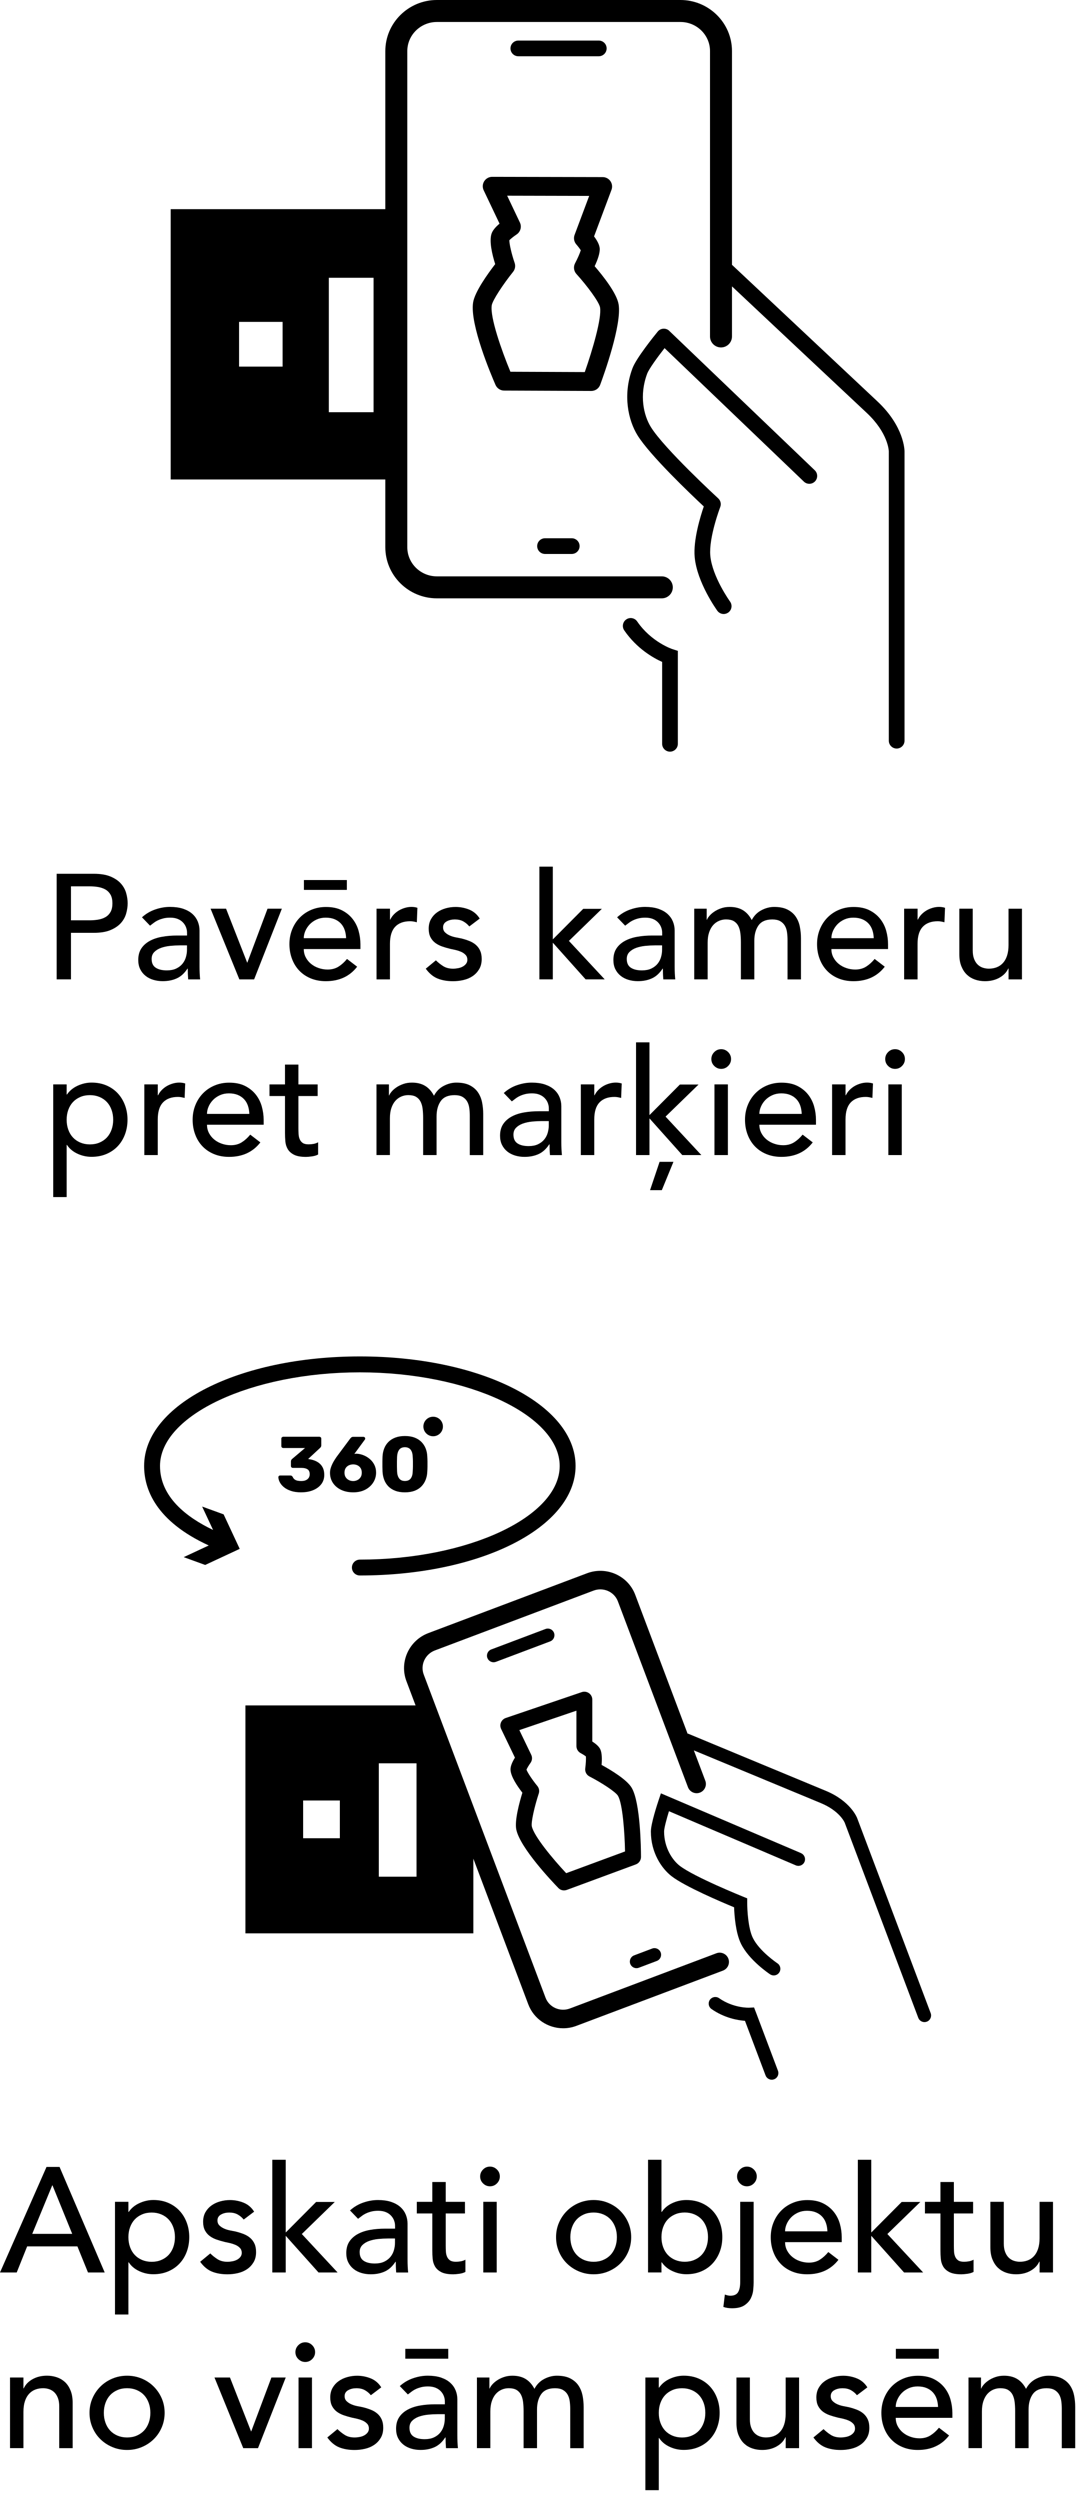 <?xml version="1.0" encoding="UTF-8" standalone="no"?>
<!DOCTYPE svg PUBLIC "-//W3C//DTD SVG 1.1//EN" "http://www.w3.org/Graphics/SVG/1.1/DTD/svg11.dtd">
<!-- Created with Vectornator (http://vectornator.io/) -->
<svg height="100%" stroke-miterlimit="10" style="fill-rule:nonzero;clip-rule:evenodd;stroke-linecap:round;stroke-linejoin:round;" version="1.1" viewBox="0 0 168.157 388.814" width="100%" xml:space="preserve" xmlns="http://www.w3.org/2000/svg" xmlns:vectornator="http://vectornator.io" xmlns:xlink="http://www.w3.org/1999/xlink">
<defs/>
<g id="Layer-1" vectornator:layerName="Layer 1">
<g opacity="1" vectornator:layerName="g">
<path d="M8.816 135.906L14.592 135.906C15.644 135.906 16.508 136.05 17.192 136.334C17.872 136.622 18.412 136.982 18.803 137.426C19.199 137.866 19.471 138.362 19.627 138.91C19.779 139.458 19.859 139.99 19.859 140.498C19.859 141.006 19.779 141.538 19.627 142.086C19.471 142.634 19.199 143.13 18.803 143.57C18.407 144.01 17.872 144.374 17.192 144.662C16.512 144.95 15.644 145.09 14.592 145.09L11.04 145.09L11.04 152.329L8.812 152.329L8.812 135.906L8.816 135.906ZM11.04 143.146L13.964 143.146C14.396 143.146 14.824 143.11 15.252 143.042C15.676 142.974 16.056 142.846 16.388 142.658C16.72 142.474 16.988 142.206 17.188 141.858C17.387 141.51 17.488 141.058 17.488 140.502C17.488 139.946 17.387 139.494 17.188 139.146C16.988 138.798 16.72 138.53 16.388 138.346C16.056 138.162 15.676 138.034 15.252 137.962C14.828 137.894 14.396 137.858 13.964 137.858L11.04 137.858L11.04 143.146Z" fill="#000000" fill-rule="nonzero" opacity="1" stroke="none" vectornator:layerName="path"/>
<path d="M22.083 142.682C22.671 142.142 23.351 141.734 24.123 141.466C24.895 141.194 25.671 141.058 26.443 141.058C27.215 141.058 27.939 141.158 28.519 141.358C29.099 141.558 29.575 141.83 29.947 142.17C30.319 142.51 30.59 142.902 30.77 143.342C30.946 143.782 31.038 144.242 31.038 144.722L31.038 150.337C31.038 150.725 31.046 151.081 31.062 151.405C31.078 151.729 31.102 152.041 31.13 152.333L29.274 152.333C29.227 151.777 29.207 151.221 29.207 150.661L29.159 150.661C28.695 151.373 28.147 151.877 27.511 152.169C26.875 152.461 26.143 152.609 25.307 152.609C24.795 152.609 24.311 152.541 23.847 152.401C23.383 152.261 22.975 152.053 22.631 151.773C22.283 151.493 22.007 151.149 21.807 150.741C21.607 150.333 21.507 149.857 21.507 149.313C21.507 148.601 21.667 148.005 21.983 147.525C22.299 147.046 22.735 146.658 23.283 146.354C23.831 146.054 24.475 145.834 25.207 145.706C25.943 145.574 26.727 145.51 27.563 145.51L29.095 145.51L29.095 145.046C29.095 144.766 29.039 144.49 28.931 144.21C28.823 143.93 28.659 143.682 28.443 143.458C28.227 143.234 27.955 143.054 27.631 142.926C27.307 142.794 26.919 142.73 26.471 142.73C26.067 142.73 25.719 142.77 25.415 142.846C25.115 142.922 24.839 143.018 24.591 143.134C24.343 143.25 24.119 143.386 23.919 143.538C23.719 143.694 23.523 143.838 23.339 143.978L22.087 142.678L22.083 142.682ZM27.975 147.042C27.479 147.042 26.975 147.07 26.455 147.122C25.935 147.178 25.463 147.282 25.039 147.434C24.615 147.589 24.267 147.805 23.995 148.081C23.723 148.361 23.587 148.717 23.587 149.149C23.587 149.785 23.799 150.241 24.227 150.517C24.651 150.797 25.227 150.933 25.955 150.933C26.527 150.933 27.015 150.837 27.415 150.645C27.819 150.453 28.143 150.201 28.391 149.893C28.639 149.585 28.815 149.241 28.923 148.861C29.031 148.481 29.087 148.109 29.087 147.737L29.087 147.042L27.975 147.042Z" fill="#000000" fill-rule="nonzero" opacity="1" stroke="none" vectornator:layerName="path"/>
<path d="M32.754 141.338L35.166 141.338L38.462 149.757L41.617 141.338L43.845 141.338L39.53 152.333L37.234 152.333L32.758 141.338L32.754 141.338Z" fill="#000000" fill-rule="nonzero" opacity="1" stroke="none" vectornator:layerName="path"/>
<path d="M47.253 147.601C47.253 148.081 47.357 148.517 47.565 148.913C47.773 149.309 48.049 149.645 48.389 149.921C48.729 150.201 49.125 150.417 49.573 150.569C50.021 150.725 50.485 150.801 50.965 150.801C51.613 150.801 52.181 150.649 52.657 150.349C53.137 150.049 53.577 149.649 53.98 149.153L55.556 150.361C54.397 151.861 52.773 152.613 50.685 152.613C49.817 152.613 49.033 152.465 48.329 152.173C47.625 151.881 47.029 151.473 46.541 150.957C46.053 150.441 45.677 149.829 45.417 149.125C45.153 148.421 45.021 147.661 45.021 146.842C45.021 146.022 45.165 145.262 45.449 144.558C45.733 143.854 46.129 143.242 46.633 142.726C47.137 142.21 47.737 141.802 48.433 141.51C49.129 141.218 49.885 141.07 50.705 141.07C51.681 141.07 52.501 141.242 53.177 141.582C53.849 141.922 54.401 142.366 54.836 142.914C55.268 143.462 55.584 144.082 55.776 144.77C55.968 145.458 56.068 146.158 56.068 146.87L56.068 147.613L47.253 147.613L47.253 147.601ZM53.84 145.93C53.825 145.466 53.752 145.042 53.62 144.654C53.489 144.266 53.292 143.93 53.029 143.646C52.765 143.362 52.437 143.134 52.045 142.974C51.649 142.81 51.189 142.73 50.665 142.73C50.141 142.73 49.685 142.826 49.261 143.018C48.837 143.21 48.477 143.462 48.181 143.77C47.889 144.078 47.661 144.422 47.497 144.802C47.333 145.182 47.253 145.558 47.253 145.926L53.84 145.926L53.84 145.93ZM53.956 138.414L47.277 138.414L47.277 136.882L53.956 136.882L53.956 138.414Z" fill="#000000" fill-rule="nonzero" opacity="1" stroke="none" vectornator:layerName="path"/>
<path d="M58.576 141.338L60.664 141.338L60.664 143.03L60.712 143.03C60.852 142.738 61.036 142.47 61.268 142.23C61.5 141.99 61.76 141.786 62.044 141.614C62.328 141.446 62.644 141.31 62.984 141.21C63.324 141.11 63.664 141.058 64.004 141.058C64.344 141.058 64.652 141.106 64.932 141.198L64.84 143.45C64.668 143.402 64.5 143.366 64.328 143.334C64.156 143.302 63.988 143.286 63.816 143.286C62.796 143.286 62.016 143.574 61.472 144.146C60.932 144.718 60.66 145.606 60.66 146.814L60.66 152.333L58.572 152.333L58.572 141.338L58.576 141.338Z" fill="#000000" fill-rule="nonzero" opacity="1" stroke="none" vectornator:layerName="path"/>
<path d="M73.003 144.098C72.755 143.79 72.451 143.53 72.087 143.322C71.723 143.114 71.279 143.01 70.755 143.01C70.259 143.01 69.831 143.114 69.467 143.322C69.103 143.53 68.923 143.838 68.923 144.238C68.923 144.562 69.027 144.826 69.235 145.026C69.443 145.226 69.691 145.39 69.979 145.514C70.263 145.638 70.571 145.73 70.895 145.794C71.219 145.858 71.499 145.91 71.731 145.958C72.179 146.066 72.603 146.198 72.995 146.354C73.391 146.51 73.731 146.71 74.015 146.958C74.299 147.206 74.527 147.505 74.687 147.861C74.851 148.217 74.931 148.649 74.931 149.161C74.931 149.781 74.799 150.309 74.535 150.749C74.271 151.189 73.931 151.549 73.515 151.829C73.099 152.109 72.623 152.309 72.087 152.433C71.555 152.557 71.015 152.617 70.475 152.617C69.563 152.617 68.763 152.477 68.075 152.201C67.387 151.921 66.771 151.413 66.231 150.669L67.807 149.369C68.147 149.709 68.527 150.009 68.943 150.273C69.359 150.537 69.871 150.669 70.475 150.669C70.739 150.669 71.003 150.641 71.275 150.589C71.547 150.537 71.787 150.449 71.995 150.333C72.203 150.217 72.375 150.069 72.507 149.893C72.639 149.717 72.703 149.509 72.703 149.277C72.703 148.969 72.607 148.713 72.411 148.513C72.219 148.313 71.987 148.153 71.715 148.037C71.443 147.921 71.159 147.829 70.855 147.757C70.555 147.689 70.287 147.629 70.055 147.585C69.607 147.477 69.179 147.354 68.779 147.214C68.375 147.074 68.019 146.89 67.711 146.658C67.403 146.426 67.155 146.134 66.967 145.778C66.783 145.422 66.687 144.982 66.687 144.454C66.687 143.882 66.807 143.382 67.047 142.958C67.287 142.534 67.603 142.182 67.999 141.902C68.395 141.622 68.843 141.414 69.343 141.274C69.847 141.134 70.351 141.066 70.863 141.066C71.607 141.066 72.315 141.206 72.999 141.482C73.679 141.762 74.219 142.226 74.623 142.874L72.999 144.102L73.003 144.098Z" fill="#000000" fill-rule="nonzero" opacity="1" stroke="none" vectornator:layerName="path"/>
<path d="M83.906 134.795L85.994 134.795L85.994 146.114L90.725 141.358L93.625 141.358L88.498 146.346L94.065 152.329L91.097 152.329L85.994 146.622L85.994 152.329L83.906 152.329L83.906 134.791L83.906 134.795Z" fill="#000000" fill-rule="nonzero" opacity="1" stroke="none" vectornator:layerName="path"/>
<path d="M95.993 142.682C96.581 142.142 97.261 141.734 98.033 141.466C98.805 141.194 99.581 141.058 100.353 141.058C101.125 141.058 101.849 141.158 102.428 141.358C103.008 141.558 103.484 141.83 103.856 142.17C104.228 142.51 104.5 142.902 104.68 143.342C104.856 143.782 104.948 144.242 104.948 144.722L104.948 150.337C104.948 150.725 104.956 151.081 104.972 151.405C104.988 151.729 105.012 152.041 105.04 152.333L103.184 152.333C103.136 151.777 103.116 151.221 103.116 150.661L103.068 150.661C102.604 151.373 102.056 151.877 101.421 152.169C100.785 152.461 100.053 152.609 99.217 152.609C98.705 152.609 98.221 152.541 97.757 152.401C97.293 152.261 96.889 152.053 96.541 151.773C96.193 151.493 95.917 151.149 95.717 150.741C95.517 150.333 95.417 149.857 95.417 149.313C95.417 148.601 95.577 148.005 95.893 147.525C96.209 147.046 96.645 146.658 97.193 146.354C97.741 146.054 98.385 145.834 99.117 145.706C99.853 145.574 100.637 145.51 101.473 145.51L103.004 145.51L103.004 145.046C103.004 144.766 102.948 144.49 102.84 144.21C102.732 143.93 102.568 143.682 102.352 143.458C102.136 143.234 101.865 143.054 101.541 142.926C101.217 142.798 100.829 142.73 100.381 142.73C99.977 142.73 99.629 142.77 99.325 142.846C99.021 142.922 98.749 143.018 98.501 143.134C98.253 143.25 98.029 143.386 97.829 143.538C97.629 143.694 97.433 143.838 97.249 143.978L95.997 142.678L95.993 142.682ZM101.885 147.042C101.389 147.042 100.885 147.07 100.365 147.122C99.845 147.178 99.373 147.282 98.949 147.434C98.525 147.589 98.177 147.805 97.905 148.081C97.633 148.361 97.497 148.717 97.497 149.149C97.497 149.785 97.709 150.241 98.133 150.517C98.557 150.797 99.133 150.933 99.861 150.933C100.433 150.933 100.921 150.837 101.321 150.645C101.721 150.453 102.048 150.201 102.296 149.893C102.544 149.585 102.72 149.241 102.828 148.861C102.936 148.481 102.992 148.109 102.992 147.737L102.992 147.042L101.881 147.042L101.885 147.042Z" fill="#000000" fill-rule="nonzero" opacity="1" stroke="none" vectornator:layerName="path"/>
<path d="M107.984 141.338L109.932 141.338L109.932 143.054L109.98 143.054C110.028 142.898 110.148 142.706 110.34 142.474C110.532 142.242 110.78 142.022 111.084 141.814C111.384 141.606 111.74 141.426 112.152 141.282C112.56 141.134 113.016 141.062 113.508 141.062C114.327 141.062 115.015 141.234 115.571 141.574C116.127 141.914 116.583 142.426 116.939 143.106C117.295 142.426 117.799 141.914 118.447 141.574C119.095 141.234 119.755 141.062 120.419 141.062C121.267 141.062 121.967 141.202 122.507 141.478C123.047 141.758 123.475 142.122 123.783 142.578C124.091 143.034 124.307 143.554 124.419 144.134C124.535 144.714 124.595 145.314 124.595 145.934L124.595 152.337L122.507 152.337L122.507 146.214C122.507 145.798 122.479 145.394 122.427 145.006C122.375 144.618 122.259 144.278 122.091 143.986C121.919 143.694 121.679 143.458 121.371 143.278C121.063 143.102 120.651 143.01 120.143 143.01C119.139 143.01 118.419 143.318 117.987 143.938C117.555 144.558 117.339 145.354 117.339 146.326L117.339 152.333L115.251 152.333L115.251 146.582C115.251 146.058 115.223 145.578 115.171 145.142C115.115 144.71 115.007 144.334 114.847 144.018C114.683 143.702 114.451 143.454 114.151 143.274C113.852 143.098 113.444 143.006 112.936 143.006C112.564 143.006 112.204 143.078 111.856 143.226C111.508 143.374 111.204 143.594 110.94 143.886C110.676 144.182 110.468 144.554 110.312 145.01C110.156 145.466 110.08 146.002 110.08 146.622L110.08 152.329L107.992 152.329L107.992 141.334L107.984 141.338Z" fill="#000000" fill-rule="nonzero" opacity="1" stroke="none" vectornator:layerName="path"/>
<path d="M129.326 147.601C129.326 148.081 129.43 148.517 129.638 148.913C129.846 149.309 130.122 149.645 130.462 149.921C130.802 150.201 131.198 150.417 131.646 150.569C132.094 150.725 132.558 150.801 133.038 150.801C133.686 150.801 134.254 150.649 134.73 150.349C135.206 150.049 135.65 149.649 136.054 149.153L137.63 150.361C136.47 151.861 134.846 152.613 132.758 152.613C131.89 152.613 131.106 152.465 130.402 152.173C129.698 151.881 129.102 151.473 128.618 150.957C128.13 150.441 127.754 149.829 127.494 149.125C127.23 148.421 127.098 147.661 127.098 146.842C127.098 146.022 127.242 145.262 127.526 144.558C127.81 143.854 128.206 143.242 128.71 142.726C129.214 142.21 129.81 141.802 130.51 141.51C131.206 141.218 131.962 141.07 132.782 141.07C133.758 141.07 134.582 141.242 135.254 141.582C135.926 141.922 136.478 142.366 136.914 142.914C137.346 143.462 137.662 144.082 137.854 144.77C138.045 145.458 138.141 146.158 138.141 146.87L138.141 147.613L129.326 147.613L129.326 147.601ZM135.918 145.93C135.902 145.466 135.83 145.042 135.698 144.654C135.566 144.266 135.37 143.93 135.106 143.646C134.842 143.362 134.514 143.134 134.122 142.974C133.726 142.81 133.266 142.73 132.742 142.73C132.218 142.73 131.762 142.826 131.338 143.018C130.914 143.21 130.554 143.462 130.258 143.77C129.966 144.078 129.738 144.422 129.574 144.802C129.41 145.182 129.33 145.558 129.33 145.926L135.918 145.926L135.918 145.93Z" fill="#000000" fill-rule="nonzero" opacity="1" stroke="none" vectornator:layerName="path"/>
<path d="M140.649 141.338L142.737 141.338L142.737 143.03L142.785 143.03C142.925 142.738 143.109 142.47 143.341 142.23C143.573 141.99 143.833 141.786 144.117 141.614C144.401 141.446 144.717 141.31 145.057 141.21C145.397 141.11 145.737 141.058 146.077 141.058C146.417 141.058 146.725 141.106 147.005 141.198L146.913 143.45C146.741 143.402 146.573 143.366 146.401 143.334C146.229 143.302 146.061 143.286 145.889 143.286C144.869 143.286 144.089 143.574 143.545 144.146C143.001 144.718 142.733 145.606 142.733 146.814L142.733 152.333L140.645 152.333L140.645 141.338L140.649 141.338Z" fill="#000000" fill-rule="nonzero" opacity="1" stroke="none" vectornator:layerName="path"/>
<path d="M158.976 152.333L156.888 152.333L156.888 150.641L156.84 150.641C156.576 151.229 156.12 151.705 155.472 152.069C154.824 152.433 154.072 152.613 153.22 152.613C152.68 152.613 152.168 152.533 151.688 152.369C151.208 152.205 150.788 151.957 150.424 151.617C150.06 151.277 149.773 150.841 149.553 150.305C149.333 149.769 149.229 149.141 149.229 148.413L149.229 141.338L151.316 141.338L151.316 147.833C151.316 148.345 151.384 148.781 151.524 149.145C151.664 149.509 151.848 149.801 152.08 150.025C152.312 150.249 152.58 150.413 152.88 150.513C153.18 150.613 153.496 150.665 153.82 150.665C154.252 150.665 154.656 150.597 155.028 150.457C155.4 150.317 155.724 150.097 156.004 149.797C156.284 149.497 156.5 149.113 156.652 148.649C156.804 148.185 156.884 147.637 156.884 147.002L156.884 141.342L158.972 141.342L158.972 152.337L158.976 152.333Z" fill="#000000" fill-rule="nonzero" opacity="1" stroke="none" vectornator:layerName="path"/>
<path d="M8.28 168.664L10.368 168.664L10.368 170.24L10.416 170.24C10.82 169.652 11.372 169.196 12.076 168.872C12.78 168.548 13.504 168.384 14.244 168.384C15.096 168.384 15.864 168.532 16.552 168.824C17.239 169.12 17.828 169.528 18.316 170.052C18.803 170.576 19.175 171.192 19.439 171.895C19.703 172.599 19.835 173.355 19.835 174.159C19.835 174.963 19.703 175.739 19.439 176.443C19.175 177.147 18.803 177.759 18.316 178.275C17.828 178.795 17.239 179.199 16.552 179.491C15.864 179.783 15.096 179.931 14.244 179.931C13.456 179.931 12.712 179.763 12.016 179.431C11.32 179.099 10.788 178.647 10.416 178.075L10.368 178.075L10.368 186.194L8.28 186.194L8.28 168.656L8.28 168.664ZM13.988 170.336C13.432 170.336 12.928 170.432 12.48 170.628C12.032 170.824 11.652 171.084 11.344 171.416C11.036 171.747 10.796 172.151 10.624 172.623C10.452 173.095 10.368 173.607 10.368 174.167C10.368 174.727 10.452 175.239 10.624 175.711C10.792 176.183 11.032 176.583 11.344 176.919C11.652 177.251 12.032 177.515 12.48 177.707C12.928 177.899 13.432 177.999 13.988 177.999C14.544 177.999 15.048 177.903 15.496 177.707C15.944 177.515 16.324 177.251 16.632 176.919C16.94 176.587 17.18 176.183 17.352 175.711C17.52 175.239 17.608 174.727 17.608 174.167C17.608 173.607 17.523 173.095 17.352 172.623C17.18 172.151 16.944 171.751 16.632 171.416C16.324 171.084 15.944 170.82 15.496 170.628C15.048 170.436 14.544 170.336 13.988 170.336Z" fill="#000000" fill-rule="nonzero" opacity="1" stroke="none" vectornator:layerName="path"/>
<path d="M22.455 168.664L24.543 168.664L24.543 170.356L24.591 170.356C24.731 170.064 24.915 169.796 25.147 169.556C25.379 169.316 25.639 169.112 25.923 168.94C26.207 168.772 26.523 168.636 26.863 168.536C27.203 168.436 27.543 168.384 27.883 168.384C28.223 168.384 28.531 168.432 28.811 168.524L28.719 170.776C28.547 170.728 28.379 170.692 28.207 170.66C28.035 170.628 27.867 170.612 27.695 170.612C26.675 170.612 25.895 170.9 25.351 171.471C24.807 172.043 24.539 172.931 24.539 174.139L24.539 179.659L22.451 179.659L22.451 168.664L22.455 168.664Z" fill="#000000" fill-rule="nonzero" opacity="1" stroke="none" vectornator:layerName="path"/>
<path d="M32.198 174.927C32.198 175.407 32.302 175.843 32.51 176.239C32.718 176.635 32.994 176.971 33.334 177.247C33.674 177.527 34.07 177.743 34.518 177.895C34.966 178.051 35.43 178.127 35.91 178.127C36.558 178.127 37.126 177.975 37.602 177.675C38.082 177.375 38.522 176.975 38.926 176.479L40.502 177.687C39.342 179.187 37.718 179.939 35.63 179.939C34.762 179.939 33.978 179.791 33.274 179.499C32.57 179.207 31.974 178.799 31.486 178.283C30.998 177.767 30.622 177.155 30.363 176.451C30.099 175.747 29.966 174.987 29.966 174.167C29.966 173.347 30.11 172.587 30.395 171.883C30.678 171.18 31.074 170.568 31.578 170.052C32.082 169.536 32.678 169.128 33.378 168.836C34.074 168.544 34.83 168.396 35.65 168.396C36.626 168.396 37.45 168.568 38.122 168.908C38.794 169.248 39.346 169.692 39.782 170.24C40.214 170.788 40.53 171.408 40.722 172.095C40.914 172.783 41.014 173.483 41.014 174.195L41.014 174.939L32.198 174.939L32.198 174.927ZM38.786 173.259C38.77 172.795 38.698 172.371 38.566 171.983C38.434 171.595 38.238 171.26 37.974 170.976C37.71 170.692 37.382 170.464 36.99 170.304C36.594 170.14 36.134 170.06 35.61 170.06C35.086 170.06 34.63 170.156 34.206 170.348C33.782 170.54 33.422 170.792 33.126 171.1C32.83 171.408 32.602 171.751 32.442 172.131C32.278 172.511 32.198 172.887 32.198 173.255L38.786 173.255L38.786 173.259Z" fill="#000000" fill-rule="nonzero" opacity="1" stroke="none" vectornator:layerName="path"/>
<path d="M49.413 170.476L46.421 170.476L46.421 175.463C46.421 175.771 46.429 176.079 46.445 176.379C46.461 176.679 46.517 176.951 46.621 177.191C46.721 177.431 46.877 177.623 47.085 177.771C47.293 177.919 47.601 177.991 48.001 177.991C48.249 177.991 48.505 177.967 48.765 177.923C49.029 177.875 49.269 177.791 49.485 177.667L49.485 179.571C49.237 179.711 48.917 179.807 48.521 179.863C48.125 179.915 47.821 179.943 47.605 179.943C46.801 179.943 46.177 179.831 45.737 179.607C45.297 179.383 44.973 179.091 44.761 178.735C44.553 178.379 44.429 177.983 44.389 177.539C44.349 177.099 44.333 176.655 44.333 176.207L44.333 170.476L41.922 170.476L41.922 168.668L44.333 168.668L44.333 165.584L46.421 165.584L46.421 168.668L49.413 168.668L49.413 170.476Z" fill="#000000" fill-rule="nonzero" opacity="1" stroke="none" vectornator:layerName="path"/>
<path d="M58.552 168.664L60.5 168.664L60.5 170.38L60.548 170.38C60.596 170.224 60.716 170.032 60.908 169.8C61.1 169.568 61.348 169.348 61.652 169.14C61.952 168.932 62.308 168.752 62.72 168.608C63.128 168.46 63.58 168.388 64.076 168.388C64.896 168.388 65.584 168.56 66.139 168.9C66.695 169.24 67.151 169.752 67.507 170.432C67.863 169.752 68.367 169.24 69.015 168.9C69.663 168.56 70.323 168.388 70.987 168.388C71.839 168.388 72.535 168.528 73.075 168.804C73.615 169.084 74.043 169.448 74.351 169.904C74.659 170.36 74.875 170.88 74.991 171.46C75.107 172.039 75.167 172.639 75.167 173.259L75.167 179.663L73.079 179.663L73.079 173.539C73.079 173.123 73.051 172.719 72.999 172.331C72.943 171.943 72.831 171.603 72.663 171.312C72.491 171.02 72.255 170.784 71.943 170.604C71.635 170.428 71.223 170.336 70.715 170.336C69.711 170.336 68.991 170.644 68.559 171.264C68.127 171.883 67.911 172.679 67.911 173.651L67.911 179.659L65.823 179.659L65.823 173.907C65.823 173.383 65.796 172.903 65.743 172.467C65.692 172.035 65.579 171.659 65.419 171.344C65.256 171.028 65.024 170.78 64.724 170.6C64.424 170.424 64.016 170.332 63.508 170.332C63.136 170.332 62.776 170.404 62.428 170.552C62.08 170.7 61.776 170.92 61.512 171.212C61.248 171.507 61.04 171.879 60.884 172.335C60.728 172.791 60.652 173.327 60.652 173.947L60.652 179.655L58.564 179.655L58.564 168.66L58.552 168.664Z" fill="#000000" fill-rule="nonzero" opacity="1" stroke="none" vectornator:layerName="path"/>
<path d="M78.362 170.012C78.95 169.472 79.63 169.064 80.402 168.796C81.174 168.524 81.95 168.388 82.722 168.388C83.494 168.388 84.218 168.488 84.798 168.688C85.378 168.888 85.854 169.16 86.226 169.5C86.598 169.84 86.87 170.232 87.05 170.672C87.226 171.112 87.318 171.571 87.318 172.051L87.318 177.667C87.318 178.055 87.326 178.411 87.342 178.735C87.358 179.059 87.382 179.371 87.41 179.663L85.554 179.663C85.506 179.107 85.486 178.551 85.486 177.991L85.438 177.991C84.974 178.703 84.426 179.207 83.79 179.499C83.154 179.791 82.422 179.939 81.586 179.939C81.074 179.939 80.59 179.871 80.126 179.731C79.662 179.591 79.258 179.383 78.91 179.103C78.562 178.823 78.287 178.479 78.087 178.071C77.886 177.663 77.787 177.187 77.787 176.643C77.787 175.931 77.947 175.335 78.263 174.855C78.578 174.375 79.014 173.987 79.562 173.683C80.11 173.383 80.754 173.163 81.486 173.035C82.218 172.907 83.006 172.839 83.842 172.839L85.374 172.839L85.374 172.375C85.374 172.095 85.318 171.819 85.21 171.539C85.102 171.26 84.938 171.012 84.722 170.788C84.506 170.564 84.234 170.384 83.91 170.256C83.586 170.124 83.198 170.06 82.75 170.06C82.346 170.06 81.998 170.1 81.694 170.176C81.39 170.252 81.118 170.348 80.87 170.464C80.622 170.58 80.398 170.716 80.198 170.868C79.998 171.024 79.802 171.168 79.618 171.308L78.367 170.008L78.362 170.012ZM84.254 174.371C83.758 174.371 83.254 174.399 82.734 174.451C82.218 174.507 81.746 174.611 81.318 174.763C80.894 174.919 80.546 175.135 80.274 175.411C80.002 175.691 79.87 176.047 79.87 176.479C79.87 177.115 80.082 177.571 80.506 177.847C80.93 178.127 81.506 178.263 82.234 178.263C82.806 178.263 83.294 178.167 83.694 177.975C84.094 177.783 84.422 177.531 84.67 177.223C84.918 176.915 85.094 176.571 85.202 176.191C85.31 175.811 85.366 175.439 85.366 175.067L85.366 174.371L84.25 174.371L84.254 174.371Z" fill="#000000" fill-rule="nonzero" opacity="1" stroke="none" vectornator:layerName="path"/>
<path d="M90.358 168.664L92.445 168.664L92.445 170.356L92.493 170.356C92.633 170.064 92.817 169.796 93.049 169.556C93.281 169.316 93.541 169.112 93.825 168.94C94.109 168.772 94.425 168.636 94.765 168.536C95.105 168.436 95.445 168.384 95.785 168.384C96.125 168.384 96.433 168.432 96.713 168.524L96.621 170.776C96.449 170.728 96.281 170.692 96.109 170.66C95.937 170.628 95.769 170.612 95.597 170.612C94.577 170.612 93.797 170.9 93.253 171.471C92.709 172.043 92.441 172.931 92.441 174.139L92.441 179.659L90.353 179.659L90.353 168.664L90.358 168.664Z" fill="#000000" fill-rule="nonzero" opacity="1" stroke="none" vectornator:layerName="path"/>
<path d="M98.941 162.124L101.029 162.124L101.029 173.443L105.76 168.688L108.66 168.688L103.532 173.675L109.1 179.659L106.132 179.659L101.029 173.951L101.029 179.659L98.941 179.659L98.941 162.12L98.941 162.124ZM102.952 185.114L101.121 185.114L102.604 180.707L104.76 180.707C104.76 180.707 102.952 185.114 102.952 185.114Z" fill="#000000" fill-rule="nonzero" opacity="1" stroke="none" vectornator:layerName="path"/>
<path d="M110.656 164.72C110.656 164.304 110.808 163.944 111.108 163.64C111.408 163.336 111.768 163.188 112.188 163.188C112.608 163.188 112.964 163.34 113.268 163.64C113.568 163.94 113.72 164.3 113.72 164.72C113.72 165.14 113.568 165.496 113.268 165.8C112.968 166.1 112.608 166.252 112.188 166.252C111.768 166.252 111.412 166.1 111.108 165.8C110.804 165.5 110.656 165.14 110.656 164.72ZM111.14 168.664L113.228 168.664L113.228 179.659L111.14 179.659L111.14 168.664Z" fill="#000000" fill-rule="nonzero" opacity="1" stroke="none" vectornator:layerName="path"/>
<path d="M118.123 174.927C118.123 175.407 118.227 175.843 118.435 176.239C118.643 176.635 118.919 176.971 119.259 177.247C119.599 177.527 119.995 177.743 120.443 177.895C120.891 178.051 121.355 178.127 121.835 178.127C122.483 178.127 123.051 177.975 123.527 177.675C124.007 177.375 124.447 176.975 124.851 176.479L126.426 177.687C125.267 179.187 123.643 179.939 121.555 179.939C120.687 179.939 119.903 179.791 119.199 179.499C118.495 179.207 117.899 178.799 117.411 178.283C116.923 177.767 116.547 177.155 116.287 176.451C116.023 175.747 115.891 174.987 115.891 174.167C115.891 173.347 116.035 172.587 116.319 171.883C116.603 171.18 116.999 170.568 117.503 170.052C118.007 169.536 118.603 169.128 119.299 168.836C119.995 168.544 120.751 168.396 121.571 168.396C122.547 168.396 123.371 168.568 124.043 168.908C124.715 169.248 125.267 169.692 125.703 170.24C126.134 170.788 126.45 171.408 126.642 172.095C126.834 172.783 126.93 173.483 126.93 174.195L126.93 174.939L118.115 174.939L118.123 174.927ZM124.711 173.259C124.695 172.795 124.623 172.371 124.491 171.983C124.359 171.595 124.163 171.26 123.899 170.976C123.635 170.692 123.307 170.464 122.915 170.304C122.519 170.14 122.059 170.06 121.535 170.06C121.011 170.06 120.555 170.156 120.131 170.348C119.707 170.54 119.347 170.792 119.051 171.1C118.755 171.408 118.527 171.751 118.367 172.131C118.203 172.511 118.123 172.887 118.123 173.255L124.711 173.255L124.711 173.259Z" fill="#000000" fill-rule="nonzero" opacity="1" stroke="none" vectornator:layerName="path"/>
<path d="M129.442 168.664L131.53 168.664L131.53 170.356L131.578 170.356C131.718 170.064 131.902 169.796 132.134 169.556C132.366 169.316 132.626 169.112 132.91 168.94C133.194 168.772 133.51 168.636 133.85 168.536C134.19 168.436 134.53 168.384 134.87 168.384C135.21 168.384 135.518 168.432 135.798 168.524L135.706 170.776C135.534 170.728 135.366 170.692 135.194 170.66C135.022 170.628 134.854 170.612 134.682 170.612C133.662 170.612 132.882 170.9 132.338 171.471C131.794 172.043 131.526 172.931 131.526 174.139L131.526 179.659L129.438 179.659L129.438 168.664L129.442 168.664Z" fill="#000000" fill-rule="nonzero" opacity="1" stroke="none" vectornator:layerName="path"/>
<path d="M137.702 164.72C137.702 164.304 137.854 163.944 138.153 163.64C138.453 163.336 138.813 163.188 139.233 163.188C139.653 163.188 140.009 163.34 140.313 163.64C140.617 163.94 140.765 164.3 140.765 164.72C140.765 165.14 140.613 165.496 140.313 165.8C140.013 166.104 139.653 166.252 139.233 166.252C138.813 166.252 138.457 166.1 138.153 165.8C137.85 165.5 137.702 165.14 137.702 164.72ZM138.189 168.664L140.277 168.664L140.277 179.659L138.189 179.659L138.189 168.664Z" fill="#000000" fill-rule="nonzero" opacity="1" stroke="none" vectornator:layerName="path"/>
</g>
<g opacity="1" vectornator:layerName="g">
<path d="M7.242 337.039L9.262 337.039L16.288 353.459L13.689 353.459L12.041 349.4L4.223 349.4L2.599 353.459L0 353.459L7.238 337.039L7.242 337.039ZM11.233 347.452L8.17 339.914L8.122 339.914L5.015 347.452L11.229 347.452L11.233 347.452Z" fill="#000000" fill-rule="nonzero" opacity="1" stroke="none" vectornator:layerName="path"/>
<path d="M17.888 342.465L19.975 342.465L19.975 344.041L20.023 344.041C20.423 343.453 20.979 342.997 21.683 342.673C22.387 342.349 23.11 342.185 23.85 342.185C24.702 342.185 25.47 342.333 26.158 342.625C26.846 342.921 27.433 343.329 27.921 343.853C28.409 344.377 28.785 344.993 29.045 345.697C29.309 346.4 29.441 347.156 29.441 347.96C29.441 348.764 29.309 349.54 29.045 350.243C28.781 350.947 28.409 351.559 27.921 352.075C27.433 352.595 26.846 352.999 26.158 353.291C25.47 353.583 24.702 353.731 23.85 353.731C23.062 353.731 22.319 353.563 21.623 353.231C20.927 352.899 20.395 352.447 20.023 351.875L19.975 351.875L19.975 359.993L17.888 359.993L17.888 342.457L17.888 342.465ZM23.594 344.137C23.038 344.137 22.535 344.233 22.087 344.429C21.639 344.621 21.259 344.885 20.951 345.217C20.643 345.549 20.403 345.952 20.231 346.424C20.059 346.896 19.975 347.408 19.975 347.968C19.975 348.528 20.059 349.04 20.231 349.512C20.399 349.984 20.639 350.383 20.951 350.719C21.259 351.051 21.639 351.315 22.087 351.507C22.535 351.699 23.038 351.799 23.594 351.799C24.15 351.799 24.654 351.703 25.102 351.507C25.55 351.315 25.93 351.051 26.238 350.719C26.546 350.387 26.786 349.984 26.958 349.512C27.125 349.04 27.213 348.528 27.213 347.968C27.213 347.408 27.13 346.896 26.958 346.424C26.786 345.952 26.546 345.553 26.238 345.217C25.93 344.885 25.55 344.621 25.102 344.429C24.654 344.237 24.15 344.137 23.594 344.137Z" fill="#000000" fill-rule="nonzero" opacity="1" stroke="none" vectornator:layerName="path"/>
<path d="M37.907 345.225C37.659 344.917 37.355 344.657 36.991 344.449C36.627 344.241 36.183 344.137 35.66 344.137C35.164 344.137 34.736 344.241 34.372 344.449C34.008 344.657 33.828 344.965 33.828 345.365C33.828 345.689 33.932 345.952 34.14 346.152C34.348 346.352 34.596 346.516 34.884 346.64C35.168 346.764 35.475 346.856 35.799 346.92C36.123 346.984 36.403 347.036 36.635 347.084C37.083 347.192 37.503 347.324 37.899 347.48C38.295 347.636 38.635 347.836 38.919 348.084C39.203 348.332 39.431 348.632 39.59 348.988C39.755 349.344 39.834 349.776 39.834 350.287C39.834 350.907 39.703 351.435 39.439 351.875C39.175 352.315 38.835 352.675 38.419 352.955C38.003 353.235 37.527 353.435 36.991 353.559C36.459 353.683 35.919 353.743 35.38 353.743C34.468 353.743 33.668 353.603 32.98 353.327C32.292 353.047 31.676 352.539 31.137 351.795L32.712 350.495C33.052 350.835 33.432 351.135 33.848 351.399C34.264 351.663 34.776 351.795 35.38 351.795C35.644 351.795 35.907 351.767 36.179 351.715C36.451 351.663 36.691 351.575 36.899 351.459C37.107 351.343 37.279 351.195 37.411 351.019C37.543 350.843 37.607 350.635 37.607 350.403C37.607 350.095 37.511 349.84 37.319 349.64C37.127 349.44 36.895 349.28 36.623 349.164C36.351 349.048 36.067 348.956 35.764 348.884C35.459 348.812 35.196 348.756 34.964 348.712C34.516 348.604 34.092 348.48 33.688 348.34C33.284 348.2 32.932 348.016 32.62 347.784C32.308 347.552 32.064 347.26 31.876 346.904C31.692 346.548 31.596 346.108 31.596 345.581C31.596 345.009 31.716 344.509 31.956 344.085C32.196 343.661 32.512 343.309 32.908 343.029C33.304 342.749 33.752 342.541 34.252 342.401C34.756 342.261 35.26 342.193 35.772 342.193C36.515 342.193 37.223 342.333 37.907 342.609C38.587 342.889 39.127 343.353 39.531 344.001L37.907 345.229L37.907 345.225Z" fill="#000000" fill-rule="nonzero" opacity="1" stroke="none" vectornator:layerName="path"/>
<path d="M42.358 335.927L44.445 335.927L44.445 347.244L49.176 342.489L52.076 342.489L46.949 347.476L52.516 353.459L49.548 353.459L44.445 347.752L44.445 353.459L42.358 353.459L42.358 335.923L42.358 335.927Z" fill="#000000" fill-rule="nonzero" opacity="1" stroke="none" vectornator:layerName="path"/>
<path d="M54.443 343.813C55.031 343.273 55.711 342.865 56.483 342.597C57.254 342.325 58.03 342.189 58.802 342.189C59.574 342.189 60.298 342.289 60.877 342.489C61.457 342.689 61.933 342.961 62.305 343.301C62.677 343.641 62.949 344.033 63.129 344.473C63.305 344.913 63.397 345.373 63.397 345.853L63.397 351.467C63.397 351.855 63.405 352.211 63.421 352.535C63.437 352.859 63.461 353.171 63.489 353.463L61.633 353.463C61.585 352.907 61.565 352.351 61.565 351.791L61.517 351.791C61.053 352.503 60.505 353.007 59.87 353.299C59.234 353.591 58.502 353.739 57.666 353.739C57.154 353.739 56.67 353.671 56.207 353.531C55.743 353.391 55.339 353.183 54.991 352.903C54.643 352.623 54.367 352.279 54.167 351.871C53.967 351.463 53.867 350.987 53.867 350.443C53.867 349.732 54.027 349.136 54.343 348.656C54.659 348.176 55.095 347.788 55.643 347.484C56.191 347.184 56.834 346.964 57.566 346.836C58.302 346.704 59.086 346.64 59.922 346.64L61.453 346.64L61.453 346.176C61.453 345.896 61.397 345.621 61.289 345.341C61.181 345.061 61.017 344.813 60.801 344.589C60.586 344.365 60.314 344.185 59.99 344.057C59.666 343.929 59.278 343.861 58.83 343.861C58.426 343.861 58.078 343.901 57.774 343.977C57.47 344.053 57.198 344.149 56.95 344.265C56.703 344.381 56.478 344.517 56.279 344.669C56.079 344.825 55.883 344.969 55.699 345.109L54.447 343.809L54.443 343.813ZM60.334 348.172C59.838 348.172 59.334 348.2 58.814 348.252C58.294 348.308 57.822 348.412 57.398 348.564C56.974 348.72 56.627 348.936 56.355 349.212C56.083 349.492 55.947 349.848 55.947 350.279C55.947 350.915 56.159 351.371 56.583 351.647C57.006 351.927 57.582 352.063 58.31 352.063C58.882 352.063 59.37 351.967 59.77 351.775C60.17 351.583 60.498 351.331 60.745 351.023C60.993 350.715 61.169 350.371 61.277 349.992C61.385 349.612 61.441 349.24 61.441 348.868L61.441 348.172L60.33 348.172L60.334 348.172Z" fill="#000000" fill-rule="nonzero" opacity="1" stroke="none" vectornator:layerName="path"/>
<path d="M72.327 344.277L69.335 344.277L69.335 349.264C69.335 349.572 69.343 349.88 69.359 350.179C69.375 350.479 69.431 350.751 69.535 350.991C69.635 351.231 69.791 351.423 69.999 351.571C70.207 351.719 70.515 351.791 70.915 351.791C71.163 351.791 71.419 351.767 71.679 351.723C71.943 351.675 72.183 351.591 72.399 351.467L72.399 353.371C72.151 353.511 71.831 353.607 71.435 353.663C71.039 353.715 70.735 353.743 70.519 353.743C69.715 353.743 69.091 353.631 68.652 353.407C68.212 353.183 67.888 352.891 67.676 352.535C67.468 352.179 67.344 351.783 67.304 351.339C67.264 350.899 67.248 350.455 67.248 350.008L67.248 344.277L64.837 344.277L64.837 342.469L67.248 342.469L67.248 339.386L69.335 339.386L69.335 342.469L72.327 342.469C72.327 342.469 72.327 344.277 72.327 344.277Z" fill="#000000" fill-rule="nonzero" opacity="1" stroke="none" vectornator:layerName="path"/>
<path d="M74.69 338.522C74.69 338.106 74.842 337.746 75.142 337.443C75.442 337.139 75.802 336.991 76.222 336.991C76.642 336.991 76.998 337.143 77.302 337.443C77.606 337.742 77.753 338.102 77.753 338.522C77.753 338.942 77.602 339.298 77.302 339.602C77.002 339.906 76.642 340.054 76.222 340.054C75.802 340.054 75.446 339.902 75.142 339.602C74.838 339.302 74.69 338.942 74.69 338.522ZM75.178 342.465L77.266 342.465L77.266 353.459L75.178 353.459L75.178 342.465Z" fill="#000000" fill-rule="nonzero" opacity="1" stroke="none" vectornator:layerName="path"/>
<path d="M86.499 347.964C86.499 347.16 86.651 346.408 86.951 345.713C87.251 345.017 87.667 344.405 88.191 343.881C88.715 343.357 89.335 342.941 90.046 342.641C90.758 342.341 91.522 342.189 92.342 342.189C93.162 342.189 93.926 342.341 94.637 342.641C95.349 342.941 95.969 343.357 96.493 343.881C97.017 344.409 97.433 345.017 97.733 345.713C98.033 346.408 98.184 347.16 98.184 347.964C98.184 348.768 98.033 349.524 97.733 350.227C97.433 350.931 97.017 351.543 96.493 352.059C95.969 352.579 95.349 352.987 94.637 353.287C93.926 353.587 93.162 353.739 92.342 353.739C91.522 353.739 90.758 353.587 90.046 353.287C89.335 352.987 88.715 352.575 88.191 352.059C87.663 351.543 87.251 350.931 86.951 350.227C86.651 349.524 86.499 348.772 86.499 347.964ZM88.723 347.964C88.723 348.52 88.807 349.036 88.979 349.508C89.147 349.98 89.387 350.379 89.699 350.715C90.007 351.047 90.386 351.311 90.834 351.503C91.282 351.695 91.786 351.795 92.342 351.795C92.898 351.795 93.402 351.699 93.85 351.503C94.297 351.311 94.677 351.047 94.985 350.715C95.293 350.383 95.533 349.98 95.705 349.508C95.873 349.036 95.961 348.524 95.961 347.964C95.961 347.404 95.877 346.892 95.705 346.42C95.533 345.948 95.293 345.549 94.985 345.213C94.677 344.881 94.297 344.617 93.85 344.425C93.402 344.233 92.898 344.133 92.342 344.133C91.786 344.133 91.282 344.229 90.834 344.425C90.386 344.621 90.007 344.881 89.699 345.213C89.391 345.545 89.151 345.948 88.979 346.42C88.807 346.892 88.723 347.404 88.723 347.964Z" fill="#000000" fill-rule="nonzero" opacity="1" stroke="none" vectornator:layerName="path"/>
<path d="M100.808 335.927L102.895 335.927L102.895 344.045L102.943 344.045C103.315 343.473 103.847 343.021 104.543 342.689C105.239 342.357 105.983 342.189 106.77 342.189C107.622 342.189 108.39 342.337 109.078 342.629C109.766 342.925 110.354 343.329 110.842 343.845C111.329 344.365 111.701 344.973 111.965 345.677C112.229 346.38 112.361 347.14 112.361 347.96C112.361 348.78 112.229 349.536 111.965 350.231C111.701 350.927 111.329 351.539 110.842 352.063C110.354 352.591 109.766 352.999 109.078 353.291C108.39 353.583 107.622 353.731 106.77 353.731C106.027 353.731 105.307 353.567 104.603 353.243C103.899 352.919 103.347 352.463 102.943 351.875L102.895 351.875L102.895 353.451L100.808 353.451L100.808 335.915L100.808 335.927ZM106.515 351.791C107.07 351.791 107.574 351.695 108.022 351.499C108.47 351.307 108.85 351.043 109.158 350.711C109.466 350.379 109.706 349.976 109.878 349.504C110.046 349.032 110.134 348.52 110.134 347.96C110.134 347.4 110.05 346.888 109.878 346.416C109.706 345.944 109.47 345.545 109.158 345.209C108.85 344.877 108.47 344.613 108.022 344.421C107.574 344.229 107.07 344.129 106.515 344.129C105.959 344.129 105.455 344.225 105.007 344.421C104.559 344.617 104.179 344.877 103.871 345.209C103.563 345.541 103.323 345.944 103.151 346.416C102.979 346.888 102.895 347.4 102.895 347.96C102.895 348.52 102.979 349.032 103.151 349.504C103.319 349.976 103.559 350.375 103.871 350.711C104.179 351.043 104.559 351.307 105.007 351.499C105.455 351.691 105.959 351.791 106.515 351.791Z" fill="#000000" fill-rule="nonzero" opacity="1" stroke="none" vectornator:layerName="path"/>
<path d="M117.232 342.465L117.232 355.038C117.232 355.318 117.212 355.682 117.172 356.138C117.132 356.594 117.008 357.034 116.8 357.462C116.592 357.89 116.26 358.254 115.804 358.561C115.348 358.869 114.705 359.025 113.869 359.025C113.637 359.025 113.409 359.009 113.185 358.977C112.961 358.945 112.741 358.893 112.525 358.813L112.757 356.89C112.881 356.938 113.021 356.978 113.173 357.018C113.329 357.058 113.473 357.074 113.613 357.074C114.185 357.074 114.585 356.89 114.809 356.53C115.033 356.166 115.144 355.638 115.144 354.942L115.144 342.465L117.232 342.465ZM114.657 338.522C114.657 338.106 114.809 337.746 115.109 337.443C115.408 337.143 115.768 336.991 116.188 336.991C116.608 336.991 116.964 337.143 117.268 337.443C117.568 337.742 117.72 338.102 117.72 338.522C117.72 338.942 117.568 339.298 117.268 339.602C116.968 339.902 116.608 340.054 116.188 340.054C115.768 340.054 115.412 339.902 115.109 339.602C114.809 339.302 114.657 338.942 114.657 338.522Z" fill="#000000" fill-rule="nonzero" opacity="1" stroke="none" vectornator:layerName="path"/>
<path d="M122.123 348.728C122.123 349.208 122.227 349.644 122.435 350.04C122.643 350.435 122.919 350.771 123.259 351.047C123.598 351.327 123.994 351.543 124.442 351.695C124.89 351.851 125.354 351.927 125.834 351.927C126.482 351.927 127.05 351.775 127.526 351.475C128.001 351.175 128.445 350.775 128.849 350.279L130.425 351.487C129.265 352.987 127.642 353.739 125.554 353.739C124.686 353.739 123.902 353.591 123.199 353.299C122.495 353.007 121.899 352.599 121.415 352.083C120.927 351.567 120.551 350.955 120.291 350.251C120.027 349.548 119.895 348.788 119.895 347.968C119.895 347.148 120.039 346.388 120.323 345.685C120.607 344.981 121.003 344.369 121.507 343.853C122.011 343.337 122.607 342.929 123.307 342.637C124.002 342.345 124.758 342.197 125.578 342.197C126.554 342.197 127.378 342.369 128.049 342.709C128.721 343.049 129.273 343.493 129.709 344.041C130.141 344.589 130.457 345.209 130.649 345.896C130.841 346.584 130.937 347.284 130.937 347.996L130.937 348.74L122.123 348.74L122.123 348.728ZM128.709 347.06C128.693 346.596 128.621 346.172 128.489 345.785C128.357 345.397 128.161 345.061 127.897 344.777C127.634 344.493 127.306 344.265 126.914 344.105C126.518 343.941 126.058 343.861 125.534 343.861C125.01 343.861 124.554 343.957 124.13 344.149C123.706 344.341 123.347 344.593 123.051 344.901C122.759 345.209 122.531 345.553 122.367 345.932C122.203 346.312 122.123 346.688 122.123 347.056L128.709 347.056L128.709 347.06Z" fill="#000000" fill-rule="nonzero" opacity="1" stroke="none" vectornator:layerName="path"/>
<path d="M133.444 335.927L135.532 335.927L135.532 347.244L140.262 342.489L143.162 342.489L138.035 347.476L143.602 353.459L140.634 353.459L135.532 347.752L135.532 353.459L133.444 353.459L133.444 335.923L133.444 335.927Z" fill="#000000" fill-rule="nonzero" opacity="1" stroke="none" vectornator:layerName="path"/>
<path d="M151.372 344.277L148.381 344.277L148.381 349.264C148.381 349.572 148.389 349.88 148.405 350.179C148.421 350.479 148.477 350.751 148.581 350.991C148.68 351.231 148.836 351.423 149.044 351.571C149.252 351.719 149.556 351.791 149.96 351.791C150.208 351.791 150.464 351.767 150.724 351.723C150.988 351.675 151.228 351.591 151.444 351.467L151.444 353.371C151.196 353.511 150.876 353.607 150.48 353.663C150.084 353.715 149.78 353.743 149.564 353.743C148.76 353.743 148.137 353.631 147.697 353.407C147.257 353.183 146.933 352.891 146.721 352.535C146.513 352.179 146.389 351.783 146.349 351.339C146.309 350.899 146.293 350.455 146.293 350.008L146.293 344.277L143.882 344.277L143.882 342.469L146.293 342.469L146.293 339.386L148.381 339.386L148.381 342.469L151.372 342.469C151.372 342.469 151.372 344.277 151.372 344.277Z" fill="#000000" fill-rule="nonzero" opacity="1" stroke="none" vectornator:layerName="path"/>
<path d="M163.805 353.459L161.717 353.459L161.717 351.767L161.669 351.767C161.405 352.355 160.95 352.831 160.302 353.195C159.654 353.559 158.902 353.739 158.05 353.739C157.51 353.739 156.998 353.659 156.519 353.495C156.039 353.331 155.619 353.083 155.255 352.743C154.891 352.403 154.603 351.967 154.383 351.431C154.163 350.895 154.059 350.267 154.059 349.54L154.059 342.465L156.147 342.465L156.147 348.96C156.147 349.472 156.215 349.908 156.355 350.271C156.495 350.635 156.679 350.927 156.911 351.151C157.142 351.375 157.41 351.539 157.71 351.639C158.01 351.739 158.326 351.791 158.65 351.791C159.082 351.791 159.486 351.723 159.858 351.583C160.23 351.443 160.554 351.223 160.834 350.923C161.114 350.623 161.329 350.239 161.481 349.776C161.633 349.312 161.713 348.764 161.713 348.128L161.713 342.469L163.801 342.469L163.801 353.463L163.805 353.459Z" fill="#000000" fill-rule="nonzero" opacity="1" stroke="none" vectornator:layerName="path"/>
<path d="M1.56 369.791L3.647 369.791L3.647 371.482L3.695 371.482C3.959 370.895 4.415 370.419 5.063 370.055C5.711 369.691 6.462 369.511 7.314 369.511C7.838 369.511 8.346 369.591 8.834 369.755C9.322 369.919 9.746 370.171 10.11 370.507C10.473 370.847 10.761 371.282 10.977 371.818C11.193 372.35 11.301 372.982 11.301 373.71L11.301 380.784L9.214 380.784L9.214 374.29C9.214 373.778 9.146 373.342 9.006 372.978C8.866 372.614 8.682 372.322 8.45 372.098C8.218 371.874 7.95 371.71 7.65 371.61C7.35 371.51 7.034 371.458 6.71 371.458C6.279 371.458 5.875 371.526 5.503 371.666C5.131 371.806 4.807 372.026 4.527 372.326C4.247 372.626 4.031 373.01 3.879 373.474C3.723 373.938 3.647 374.486 3.647 375.122L3.647 380.78L1.56 380.78L1.56 369.787L1.56 369.791Z" fill="#000000" fill-rule="nonzero" opacity="1" stroke="none" vectornator:layerName="path"/>
<path d="M13.925 375.289C13.925 374.486 14.077 373.734 14.377 373.038C14.677 372.342 15.092 371.73 15.616 371.206C16.14 370.683 16.76 370.267 17.472 369.967C18.184 369.667 18.948 369.515 19.767 369.515C20.587 369.515 21.351 369.667 22.063 369.967C22.775 370.267 23.394 370.683 23.918 371.206C24.442 371.734 24.858 372.342 25.158 373.038C25.458 373.734 25.61 374.486 25.61 375.289C25.61 376.093 25.458 376.849 25.158 377.553C24.858 378.257 24.442 378.869 23.918 379.384C23.39 379.904 22.775 380.312 22.063 380.612C21.351 380.912 20.587 381.064 19.767 381.064C18.948 381.064 18.184 380.912 17.472 380.612C16.76 380.312 16.14 379.9 15.616 379.384C15.088 378.869 14.677 378.257 14.377 377.553C14.077 376.849 13.925 376.097 13.925 375.289ZM16.152 375.289C16.152 375.845 16.236 376.361 16.408 376.833C16.58 377.305 16.816 377.705 17.128 378.041C17.436 378.373 17.816 378.637 18.264 378.829C18.712 379.021 19.215 379.121 19.771 379.121C20.327 379.121 20.831 379.025 21.279 378.829C21.727 378.637 22.107 378.373 22.415 378.041C22.723 377.709 22.962 377.305 23.134 376.833C23.306 376.361 23.39 375.849 23.39 375.289C23.39 374.73 23.306 374.218 23.134 373.746C22.962 373.274 22.723 372.874 22.415 372.538C22.107 372.206 21.727 371.942 21.279 371.75C20.831 371.558 20.327 371.458 19.771 371.458C19.215 371.458 18.712 371.554 18.264 371.75C17.816 371.942 17.436 372.206 17.128 372.538C16.82 372.87 16.58 373.274 16.408 373.746C16.236 374.218 16.152 374.73 16.152 375.289Z" fill="#000000" fill-rule="nonzero" opacity="1" stroke="none" vectornator:layerName="path"/>
<path d="M33.36 369.791L35.772 369.791L39.067 378.209L42.222 369.791L44.449 369.791L40.134 380.784L37.839 380.784L33.364 369.791L33.36 369.791Z" fill="#000000" fill-rule="nonzero" opacity="1" stroke="none" vectornator:layerName="path"/>
<path d="M45.953 365.848C45.953 365.432 46.105 365.072 46.405 364.768C46.705 364.464 47.065 364.316 47.485 364.316C47.905 364.316 48.261 364.468 48.564 364.768C48.864 365.068 49.016 365.428 49.016 365.848C49.016 366.268 48.864 366.624 48.564 366.927C48.264 367.227 47.905 367.379 47.485 367.379C47.065 367.379 46.709 367.227 46.405 366.927C46.101 366.628 45.953 366.268 45.953 365.848ZM46.441 369.791L48.528 369.791L48.528 380.784L46.441 380.784L46.441 369.791Z" fill="#000000" fill-rule="nonzero" opacity="1" stroke="none" vectornator:layerName="path"/>
<path d="M57.69 372.55C57.442 372.242 57.138 371.982 56.774 371.774C56.41 371.566 55.967 371.462 55.439 371.462C54.943 371.462 54.515 371.566 54.151 371.774C53.787 371.982 53.607 372.29 53.607 372.69C53.607 373.014 53.711 373.278 53.919 373.478C54.127 373.678 54.375 373.842 54.663 373.966C54.947 374.09 55.255 374.182 55.579 374.246C55.903 374.31 56.183 374.362 56.414 374.41C56.862 374.518 57.282 374.65 57.678 374.806C58.074 374.962 58.414 375.162 58.698 375.409C58.982 375.657 59.21 375.957 59.37 376.313C59.534 376.669 59.614 377.101 59.614 377.613C59.614 378.233 59.482 378.761 59.218 379.201C58.954 379.64 58.614 380 58.198 380.28C57.782 380.56 57.306 380.76 56.77 380.884C56.239 381.008 55.699 381.068 55.159 381.068C54.247 381.068 53.447 380.928 52.759 380.652C52.072 380.372 51.456 379.864 50.916 379.121L52.492 377.821C52.831 378.161 53.211 378.461 53.627 378.725C54.043 378.989 54.555 379.121 55.159 379.121C55.423 379.121 55.687 379.093 55.959 379.041C56.231 378.989 56.471 378.901 56.678 378.785C56.886 378.669 57.058 378.521 57.19 378.345C57.322 378.169 57.386 377.961 57.386 377.729C57.386 377.421 57.29 377.165 57.094 376.965C56.902 376.765 56.67 376.605 56.398 376.489C56.127 376.373 55.843 376.281 55.539 376.209C55.235 376.137 54.971 376.081 54.739 376.037C54.291 375.929 53.867 375.805 53.463 375.665C53.059 375.525 52.707 375.341 52.395 375.11C52.084 374.878 51.84 374.586 51.652 374.23C51.468 373.874 51.372 373.434 51.372 372.906C51.372 372.334 51.492 371.834 51.732 371.41C51.972 370.987 52.288 370.635 52.683 370.355C53.079 370.075 53.527 369.867 54.027 369.727C54.527 369.587 55.035 369.519 55.547 369.519C56.291 369.519 56.998 369.659 57.682 369.935C58.362 370.215 58.902 370.679 59.306 371.326L57.682 372.554L57.69 372.55Z" fill="#000000" fill-rule="nonzero" opacity="1" stroke="none" vectornator:layerName="path"/>
<path d="M62.189 371.134C62.777 370.595 63.457 370.187 64.229 369.919C65.001 369.647 65.776 369.511 66.548 369.511C67.32 369.511 68.044 369.611 68.624 369.811C69.204 370.011 69.679 370.283 70.051 370.623C70.423 370.963 70.695 371.354 70.875 371.794C71.055 372.234 71.143 372.694 71.143 373.174L71.143 378.789C71.143 379.177 71.151 379.532 71.167 379.856C71.183 380.18 71.207 380.492 71.235 380.784L69.379 380.784C69.331 380.228 69.311 379.672 69.311 379.113L69.263 379.113C68.8 379.824 68.252 380.328 67.616 380.62C66.98 380.912 66.248 381.06 65.412 381.06C64.9 381.06 64.417 380.992 63.953 380.852C63.489 380.712 63.085 380.504 62.737 380.224C62.389 379.944 62.113 379.6 61.913 379.193C61.713 378.785 61.613 378.309 61.613 377.765C61.613 377.053 61.773 376.457 62.089 375.977C62.405 375.497 62.841 375.11 63.389 374.806C63.937 374.506 64.581 374.286 65.312 374.158C66.048 374.026 66.832 373.962 67.668 373.962L69.2 373.962L69.2 373.498C69.2 373.218 69.144 372.942 69.035 372.662C68.927 372.382 68.764 372.134 68.548 371.91C68.332 371.686 68.06 371.506 67.736 371.378C67.412 371.25 67.024 371.182 66.576 371.182C66.172 371.182 65.824 371.222 65.52 371.298C65.22 371.374 64.945 371.47 64.697 371.586C64.449 371.702 64.225 371.838 64.025 371.99C63.825 372.146 63.629 372.29 63.445 372.43L62.193 371.13L62.189 371.134ZM69.727 366.867L63.049 366.867L63.049 365.336L69.727 365.336L69.727 366.867ZM68.08 375.497C67.584 375.497 67.08 375.525 66.56 375.577C66.04 375.633 65.572 375.737 65.144 375.889C64.721 376.045 64.373 376.261 64.101 376.537C63.829 376.817 63.697 377.173 63.697 377.605C63.697 378.241 63.909 378.697 64.333 378.973C64.757 379.253 65.332 379.388 66.06 379.388C66.632 379.388 67.12 379.293 67.52 379.101C67.924 378.909 68.248 378.657 68.496 378.349C68.744 378.041 68.919 377.697 69.028 377.317C69.135 376.937 69.192 376.565 69.192 376.193L69.192 375.497C69.192 375.497 68.08 375.497 68.08 375.497Z" fill="#000000" fill-rule="nonzero" opacity="1" stroke="none" vectornator:layerName="path"/>
<path d="M74.182 369.791L76.13 369.791L76.13 371.506L76.178 371.506C76.226 371.35 76.346 371.158 76.538 370.927C76.73 370.695 76.978 370.475 77.281 370.267C77.582 370.059 77.937 369.879 78.349 369.735C78.761 369.591 79.213 369.515 79.705 369.515C80.525 369.515 81.213 369.687 81.769 370.027C82.324 370.367 82.78 370.879 83.136 371.558C83.492 370.879 83.996 370.367 84.644 370.027C85.292 369.687 85.951 369.515 86.615 369.515C87.467 369.515 88.163 369.655 88.703 369.931C89.243 370.211 89.671 370.575 89.978 371.03C90.286 371.486 90.498 372.006 90.618 372.586C90.734 373.166 90.79 373.766 90.79 374.386L90.79 380.788L88.703 380.788L88.703 374.666C88.703 374.25 88.675 373.846 88.623 373.458C88.567 373.07 88.455 372.73 88.287 372.438C88.119 372.146 87.879 371.91 87.567 371.73C87.259 371.554 86.847 371.462 86.339 371.462C85.336 371.462 84.616 371.77 84.184 372.39C83.752 373.01 83.536 373.806 83.536 374.778L83.536 380.784L81.448 380.784L81.448 375.034C81.448 374.51 81.421 374.03 81.369 373.594C81.313 373.162 81.205 372.786 81.045 372.47C80.881 372.154 80.649 371.906 80.349 371.726C80.049 371.55 79.641 371.458 79.133 371.458C78.761 371.458 78.401 371.53 78.053 371.678C77.705 371.826 77.401 372.046 77.138 372.338C76.874 372.634 76.666 373.006 76.51 373.462C76.354 373.918 76.278 374.454 76.278 375.074L76.278 380.78L74.19 380.78L74.19 369.787L74.182 369.791Z" fill="#000000" fill-rule="nonzero" opacity="1" stroke="none" vectornator:layerName="path"/>
<path d="M100.392 369.791L102.48 369.791L102.48 371.366L102.528 371.366C102.931 370.779 103.483 370.323 104.187 369.999C104.891 369.675 105.615 369.511 106.355 369.511C107.206 369.511 107.974 369.659 108.662 369.951C109.35 370.247 109.938 370.655 110.426 371.178C110.914 371.702 111.289 372.318 111.549 373.022C111.813 373.726 111.945 374.482 111.945 375.285C111.945 376.089 111.813 376.865 111.549 377.569C111.285 378.273 110.91 378.885 110.426 379.4C109.938 379.92 109.35 380.324 108.662 380.616C107.974 380.908 107.202 381.056 106.355 381.056C105.567 381.056 104.823 380.888 104.127 380.556C103.431 380.224 102.899 379.772 102.528 379.201L102.48 379.201L102.48 387.319L100.392 387.319L100.392 369.783L100.392 369.791ZM106.099 371.462C105.543 371.462 105.039 371.558 104.591 371.754C104.143 371.946 103.763 372.21 103.455 372.542C103.147 372.874 102.907 373.278 102.735 373.75C102.563 374.222 102.48 374.734 102.48 375.293C102.48 375.853 102.563 376.365 102.735 376.837C102.907 377.309 103.147 377.709 103.455 378.045C103.763 378.377 104.143 378.641 104.591 378.833C105.039 379.025 105.543 379.125 106.099 379.125C106.655 379.125 107.158 379.029 107.606 378.833C108.054 378.641 108.434 378.377 108.742 378.045C109.05 377.713 109.29 377.309 109.462 376.837C109.634 376.365 109.718 375.853 109.718 375.293C109.718 374.734 109.634 374.222 109.462 373.75C109.29 373.278 109.054 372.878 108.742 372.542C108.434 372.21 108.054 371.946 107.606 371.754C107.158 371.562 106.655 371.462 106.099 371.462Z" fill="#000000" fill-rule="nonzero" opacity="1" stroke="none" vectornator:layerName="path"/>
<path d="M124.306 380.784L122.219 380.784L122.219 379.093L122.171 379.093C121.907 379.68 121.451 380.156 120.803 380.52C120.155 380.884 119.403 381.064 118.552 381.064C118.012 381.064 117.5 380.984 117.02 380.82C116.54 380.656 116.12 380.408 115.756 380.068C115.392 379.728 115.105 379.293 114.885 378.757C114.669 378.225 114.561 377.593 114.561 376.865L114.561 369.791L116.648 369.791L116.648 376.285C116.648 376.797 116.716 377.233 116.856 377.597C116.996 377.961 117.18 378.253 117.412 378.477C117.644 378.701 117.912 378.865 118.212 378.965C118.512 379.065 118.828 379.117 119.152 379.117C119.583 379.117 119.987 379.049 120.359 378.909C120.731 378.769 121.055 378.549 121.335 378.249C121.615 377.949 121.831 377.565 121.983 377.101C122.135 376.637 122.215 376.089 122.215 375.453L122.215 369.795L124.302 369.795L124.302 380.788L124.306 380.784Z" fill="#000000" fill-rule="nonzero" opacity="1" stroke="none" vectornator:layerName="path"/>
<path d="M133.304 372.55C133.056 372.242 132.752 371.982 132.388 371.774C132.024 371.566 131.581 371.462 131.057 371.462C130.561 371.462 130.133 371.566 129.769 371.774C129.405 371.982 129.225 372.29 129.225 372.69C129.225 373.014 129.329 373.278 129.537 373.478C129.745 373.678 129.993 373.842 130.281 373.966C130.565 374.09 130.873 374.182 131.197 374.246C131.521 374.31 131.801 374.362 132.032 374.41C132.48 374.518 132.904 374.65 133.296 374.806C133.692 374.962 134.032 375.162 134.316 375.409C134.6 375.657 134.828 375.957 134.988 376.313C135.152 376.669 135.232 377.101 135.232 377.613C135.232 378.233 135.1 378.761 134.836 379.201C134.572 379.64 134.232 380 133.816 380.28C133.4 380.56 132.924 380.76 132.388 380.884C131.856 381.008 131.317 381.068 130.777 381.068C129.865 381.068 129.065 380.928 128.377 380.652C127.689 380.372 127.074 379.864 126.534 379.121L128.109 377.821C128.449 378.161 128.829 378.461 129.245 378.725C129.661 378.989 130.173 379.121 130.777 379.121C131.041 379.121 131.305 379.093 131.577 379.041C131.849 378.989 132.088 378.901 132.296 378.785C132.504 378.669 132.676 378.521 132.808 378.345C132.94 378.169 133.004 377.961 133.004 377.729C133.004 377.421 132.908 377.165 132.712 376.965C132.52 376.765 132.288 376.605 132.016 376.489C131.745 376.373 131.461 376.281 131.157 376.209C130.857 376.141 130.589 376.081 130.357 376.037C129.909 375.929 129.481 375.805 129.081 375.665C128.677 375.525 128.321 375.341 128.013 375.11C127.705 374.878 127.458 374.586 127.27 374.23C127.086 373.874 126.99 373.434 126.99 372.906C126.99 372.334 127.11 371.834 127.35 371.41C127.59 370.987 127.905 370.635 128.301 370.355C128.697 370.075 129.145 369.867 129.645 369.727C130.149 369.587 130.653 369.519 131.165 369.519C131.908 369.519 132.616 369.659 133.3 369.935C133.98 370.215 134.52 370.679 134.924 371.326L133.3 372.554L133.304 372.55Z" fill="#000000" fill-rule="nonzero" opacity="1" stroke="none" vectornator:layerName="path"/>
<path d="M139.335 376.053C139.335 376.533 139.439 376.969 139.647 377.365C139.855 377.761 140.131 378.097 140.47 378.373C140.81 378.653 141.206 378.869 141.654 379.021C142.102 379.177 142.566 379.253 143.046 379.253C143.694 379.253 144.262 379.101 144.737 378.801C145.217 378.501 145.657 378.101 146.061 377.605L147.637 378.813C146.477 380.312 144.853 381.064 142.766 381.064C141.898 381.064 141.114 380.916 140.41 380.624C139.707 380.332 139.111 379.924 138.623 379.408C138.135 378.893 137.759 378.281 137.499 377.577C137.235 376.873 137.103 376.113 137.103 375.293C137.103 374.474 137.247 373.714 137.531 373.01C137.815 372.306 138.211 371.694 138.715 371.178C139.219 370.663 139.819 370.255 140.514 369.963C141.21 369.671 141.966 369.523 142.786 369.523C143.762 369.523 144.581 369.695 145.257 370.035C145.929 370.375 146.481 370.819 146.917 371.366C147.349 371.914 147.665 372.534 147.857 373.222C148.049 373.91 148.149 374.61 148.149 375.321L148.149 376.065L139.335 376.065L139.335 376.053ZM145.921 374.382C145.905 373.918 145.833 373.494 145.701 373.106C145.569 372.718 145.373 372.382 145.109 372.098C144.845 371.814 144.517 371.586 144.126 371.426C143.73 371.262 143.27 371.182 142.746 371.182C142.222 371.182 141.766 371.278 141.342 371.47C140.918 371.662 140.558 371.914 140.262 372.222C139.971 372.53 139.743 372.874 139.579 373.254C139.415 373.634 139.335 374.01 139.335 374.378L145.921 374.378L145.921 374.382ZM146.037 366.867L139.359 366.867L139.359 365.336L146.037 365.336L146.037 366.867Z" fill="#000000" fill-rule="nonzero" opacity="1" stroke="none" vectornator:layerName="path"/>
<path d="M150.652 369.791L152.6 369.791L152.6 371.506L152.648 371.506C152.696 371.35 152.811 371.158 153.007 370.927C153.199 370.695 153.447 370.475 153.751 370.267C154.051 370.059 154.407 369.879 154.819 369.735C155.231 369.591 155.683 369.515 156.175 369.515C156.994 369.515 157.682 369.687 158.238 370.027C158.794 370.367 159.25 370.879 159.606 371.558C159.962 370.879 160.466 370.367 161.114 370.027C161.761 369.687 162.421 369.515 163.085 369.515C163.937 369.515 164.633 369.655 165.173 369.931C165.712 370.211 166.14 370.575 166.448 371.03C166.756 371.486 166.968 372.006 167.084 372.586C167.2 373.166 167.256 373.766 167.256 374.386L167.256 380.788L165.169 380.788L165.169 374.666C165.169 374.25 165.141 373.846 165.089 373.458C165.033 373.07 164.921 372.73 164.753 372.438C164.581 372.146 164.341 371.91 164.033 371.73C163.725 371.554 163.313 371.462 162.805 371.462C161.801 371.462 161.082 371.77 160.65 372.39C160.218 373.01 160.002 373.806 160.002 374.778L160.002 380.784L157.914 380.784L157.914 375.034C157.914 374.51 157.886 374.03 157.834 373.594C157.778 373.162 157.67 372.786 157.51 372.47C157.346 372.154 157.114 371.906 156.815 371.726C156.515 371.55 156.107 371.458 155.599 371.458C155.227 371.458 154.867 371.53 154.519 371.678C154.171 371.826 153.867 372.046 153.603 372.338C153.339 372.634 153.131 373.006 152.975 373.462C152.819 373.918 152.744 374.454 152.744 375.074L152.744 380.78L150.656 380.78L150.656 369.787L150.652 369.791Z" fill="#000000" fill-rule="nonzero" opacity="1" stroke="none" vectornator:layerName="path"/>
</g>
<g opacity="1" vectornator:layerName="Group 2">
<path d="M87.741 294.032C87.412 294.032 87.091 293.903 86.856 293.656C85.873 292.642 80.937 287.444 80.318 284.592C80.016 283.201 80.8 280.33 81.262 278.834C80.447 277.792 79.448 276.299 79.413 275.253C79.398 274.771 79.629 274.141 80.103 273.381L77.956 268.923C77.803 268.606 77.792 268.234 77.929 267.909C78.066 267.583 78.336 267.329 78.669 267.215L90.503 263.188C90.879 263.059 91.294 263.122 91.619 263.353C91.944 263.584 92.136 263.96 92.136 264.356L92.136 270.878C92.771 271.281 93.186 271.685 93.374 272.073C93.644 272.637 93.656 273.604 93.582 274.513C95.027 275.304 97.53 276.804 98.275 278.089C99.618 280.408 99.708 287.44 99.712 288.826C99.712 289.343 99.391 289.81 98.905 289.99L88.172 293.954C88.031 294.005 87.886 294.032 87.745 294.032L87.741 294.032ZM81.897 275.245C82.038 275.672 82.805 276.844 83.585 277.788C83.855 278.117 83.942 278.559 83.808 278.963C83.17 280.898 82.586 283.413 82.727 284.067C83.06 285.602 85.982 289.12 88.074 291.353L97.229 287.972C97.17 284.964 96.849 280.561 96.136 279.327C95.771 278.7 93.546 277.259 91.698 276.311C91.231 276.072 90.969 275.563 91.039 275.046C91.133 274.36 91.173 273.557 91.141 273.193C90.965 273.052 90.624 272.836 90.326 272.68C89.923 272.464 89.668 272.045 89.668 271.587L89.668 266.075L80.788 269.099L82.637 272.938C82.833 273.346 82.79 273.827 82.527 274.196C82.269 274.552 81.999 275.007 81.901 275.238L81.897 275.245Z" fill="#000000" fill-rule="nonzero" opacity="1" stroke="none" vectornator:layerName="path"/>
<path d="M55.977 210.976C37.159 210.976 22.418 218.458 22.418 228.012C22.418 231.616 24.216 236.587 32.474 240.379L28.58 242.196L31.921 243.411L37.288 240.907L34.785 235.541L31.444 234.327L33.144 237.966C29.023 235.999 24.89 232.826 24.89 228.016C24.89 220.123 39.125 213.452 55.977 213.452C72.829 213.452 87.064 220.123 87.064 228.016C87.064 235.909 72.829 242.58 55.977 242.58C55.295 242.58 54.743 243.132 54.743 243.814C54.743 244.496 55.295 245.048 55.977 245.048C74.795 245.048 89.535 237.566 89.535 228.012C89.535 218.458 74.795 210.976 55.977 210.976Z" fill="#000000" fill-rule="nonzero" opacity="1" stroke="none" vectornator:layerName="path"/>
<g opacity="1" vectornator:layerName="g">
<path d="M46.869 232.117C46.235 232.117 45.698 232.043 45.252 231.89C44.805 231.737 44.441 231.545 44.155 231.307C43.869 231.068 43.661 230.813 43.52 230.539C43.379 230.265 43.309 230.006 43.301 229.755C43.301 229.681 43.328 229.622 43.379 229.571C43.43 229.524 43.493 229.497 43.567 229.497L45.15 229.497C45.248 229.497 45.326 229.516 45.381 229.552C45.436 229.587 45.49 229.646 45.538 229.728C45.6 229.881 45.698 230.006 45.824 230.104C45.949 230.202 46.102 230.268 46.278 230.304C46.454 230.339 46.65 230.359 46.861 230.359C47.277 230.359 47.598 230.265 47.829 230.073C48.06 229.881 48.178 229.622 48.178 229.289C48.178 228.956 48.068 228.69 47.849 228.541C47.629 228.392 47.316 228.314 46.913 228.314L45.561 228.314C45.471 228.314 45.4 228.286 45.342 228.228C45.283 228.173 45.255 228.098 45.255 228.008L45.255 227.327C45.255 227.229 45.275 227.143 45.318 227.072C45.357 226.998 45.404 226.947 45.451 226.915L47.449 225.223L44.065 225.223C43.982 225.223 43.912 225.196 43.853 225.137C43.791 225.078 43.763 225.008 43.763 224.918L43.763 223.774C43.763 223.684 43.794 223.613 43.853 223.554C43.916 223.5 43.986 223.468 44.065 223.468L49.662 223.468C49.752 223.468 49.827 223.496 49.889 223.554C49.952 223.613 49.98 223.684 49.98 223.774L49.98 224.808C49.98 224.898 49.96 224.976 49.917 225.047C49.874 225.117 49.831 225.172 49.784 225.211L47.935 226.927L48.021 226.951C48.483 227.005 48.898 227.131 49.263 227.323C49.627 227.515 49.917 227.777 50.125 228.122C50.336 228.463 50.442 228.897 50.442 229.422C50.442 229.947 50.285 230.453 49.972 230.852C49.658 231.256 49.235 231.565 48.699 231.784C48.162 232.004 47.551 232.113 46.861 232.113L46.869 232.117Z" fill="#000000" fill-rule="nonzero" opacity="1" stroke="none" vectornator:layerName="path"/>
<path d="M54.95 232.117C54.238 232.117 53.607 231.988 53.062 231.73C52.518 231.471 52.095 231.111 51.789 230.652C51.484 230.194 51.335 229.669 51.335 229.078C51.335 228.827 51.374 228.576 51.449 228.329C51.527 228.083 51.621 227.848 51.734 227.624C51.848 227.401 51.962 227.201 52.075 227.029C52.189 226.853 52.283 226.716 52.353 226.61L54.496 223.727C54.535 223.688 54.59 223.637 54.653 223.574C54.715 223.511 54.809 223.484 54.931 223.484L56.549 223.484C56.623 223.484 56.682 223.511 56.733 223.562C56.78 223.613 56.807 223.68 56.807 223.75C56.807 223.782 56.807 223.813 56.795 223.84C56.784 223.868 56.776 223.891 56.76 223.907L55.115 226.148C55.162 226.132 55.221 226.12 55.291 226.116C55.362 226.112 55.425 226.108 55.479 226.108C55.844 226.124 56.204 226.206 56.564 226.351C56.921 226.496 57.246 226.696 57.54 226.947C57.83 227.197 58.065 227.499 58.241 227.852C58.413 228.204 58.503 228.6 58.503 229.038C58.503 229.599 58.358 230.112 58.065 230.578C57.771 231.044 57.36 231.416 56.831 231.698C56.298 231.976 55.671 232.117 54.95 232.117ZM54.939 230.362C55.174 230.362 55.393 230.312 55.597 230.21C55.8 230.108 55.965 229.963 56.09 229.771C56.216 229.579 56.278 229.344 56.278 229.058C56.278 228.772 56.216 228.537 56.094 228.345C55.973 228.153 55.808 228.012 55.609 227.914C55.405 227.816 55.182 227.769 54.939 227.769C54.696 227.769 54.469 227.816 54.265 227.914C54.057 228.012 53.893 228.157 53.771 228.345C53.65 228.537 53.587 228.772 53.587 229.058C53.587 229.344 53.65 229.579 53.775 229.771C53.901 229.963 54.065 230.108 54.269 230.21C54.473 230.312 54.696 230.362 54.939 230.362Z" fill="#000000" fill-rule="nonzero" opacity="1" stroke="none" vectornator:layerName="path"/>
<path d="M62.985 232.117C62.401 232.117 61.892 232.035 61.465 231.867C61.038 231.698 60.681 231.471 60.399 231.177C60.121 230.883 59.906 230.543 59.761 230.155C59.616 229.767 59.53 229.348 59.506 228.901C59.498 228.682 59.49 228.431 59.487 228.153C59.483 227.875 59.483 227.589 59.487 227.299C59.487 227.013 59.498 226.755 59.506 226.528C59.53 226.081 59.62 225.666 59.769 225.282C59.917 224.898 60.137 224.561 60.427 224.271C60.713 223.985 61.073 223.758 61.496 223.598C61.923 223.437 62.421 223.355 62.989 223.355C63.556 223.355 64.062 223.437 64.485 223.598C64.908 223.758 65.26 223.985 65.55 224.271C65.836 224.561 66.06 224.898 66.212 225.282C66.365 225.666 66.451 226.085 66.467 226.528C66.483 226.755 66.494 227.013 66.498 227.299C66.498 227.589 66.498 227.871 66.498 228.153C66.494 228.431 66.483 228.682 66.467 228.901C66.451 229.348 66.369 229.767 66.216 230.155C66.067 230.543 65.852 230.883 65.57 231.177C65.292 231.471 64.935 231.698 64.512 231.867C64.085 232.031 63.576 232.117 62.985 232.117ZM62.985 230.351C63.408 230.351 63.713 230.214 63.905 229.943C64.097 229.673 64.195 229.305 64.203 228.843C64.219 228.608 64.23 228.361 64.234 228.102C64.238 227.844 64.238 227.581 64.234 227.323C64.234 227.064 64.219 226.825 64.203 226.606C64.195 226.159 64.097 225.799 63.905 225.521C63.713 225.247 63.408 225.102 62.985 225.094C62.562 225.102 62.26 225.243 62.072 225.521C61.884 225.799 61.786 226.159 61.766 226.606C61.759 226.825 61.751 227.064 61.747 227.323C61.747 227.581 61.747 227.844 61.747 228.102C61.751 228.361 61.759 228.608 61.766 228.843C61.782 229.305 61.888 229.673 62.084 229.943C62.279 230.214 62.577 230.351 62.985 230.351Z" fill="#000000" fill-rule="nonzero" opacity="1" stroke="none" vectornator:layerName="path"/>
</g>
<path d="M65.86 221.874C65.86 221.035 66.54 220.354 67.38 220.354C68.219 220.354 68.9 221.035 68.9 221.874C68.9 222.713 68.219 223.394 67.38 223.394C66.54 223.394 65.86 222.713 65.86 221.874Z" fill="#000000" fill-rule="nonzero" opacity="1" stroke="none" vectornator:layerName="circle"/>
<path d="M84.854 253.372L76.417 256.553C75.884 256.752 75.618 257.348 75.817 257.881C75.974 258.292 76.366 258.547 76.781 258.547C76.902 258.547 77.024 258.527 77.145 258.48L85.583 255.299C86.116 255.099 86.382 254.504 86.182 253.971C85.982 253.439 85.387 253.168 84.854 253.372Z" fill="#000000" fill-rule="nonzero" opacity="1" stroke="none" vectornator:layerName="path"/>
<path d="M101.443 303.077L98.643 304.135C98.11 304.334 97.844 304.93 98.043 305.463C98.2 305.874 98.592 306.128 99.007 306.128C99.128 306.128 99.25 306.109 99.371 306.062L102.172 305.004C102.705 304.804 102.971 304.209 102.771 303.676C102.572 303.144 101.976 302.873 101.443 303.077Z" fill="#000000" fill-rule="nonzero" opacity="1" stroke="none" vectornator:layerName="path"/>
<path d="M144.775 313.125L133.337 282.786C133.298 282.676 132.299 280.13 128.445 278.536C122.393 276.033 106.994 269.632 106.994 269.632L106.971 269.687L98.815 248.052C97.691 245.071 94.326 243.567 91.314 244.703L66.639 254.007C63.627 255.143 62.095 258.492 63.22 261.477L64.645 265.257L38.177 265.257L38.177 300.711L73.632 300.711L73.632 289.089L82.175 311.746C83.044 314.053 85.254 315.475 87.604 315.475C88.293 315.475 88.991 315.353 89.672 315.095L112.462 306.505C113.207 306.222 113.583 305.392 113.301 304.648C113.019 303.904 112.188 303.527 111.444 303.806L88.654 312.396C87.13 312.972 85.43 312.22 84.866 310.727L65.915 260.458C65.351 258.962 66.13 257.277 67.654 256.705L92.328 247.402C93.852 246.826 95.552 247.578 96.116 249.071L107.018 277.98C107.3 278.724 108.13 279.1 108.874 278.822C109.619 278.54 109.995 277.709 109.713 276.965L107.934 272.253C112.126 273.992 122.839 278.442 127.653 280.436C130.626 281.666 131.379 283.444 131.406 283.511L142.844 313.849C143.001 314.261 143.392 314.515 143.808 314.515C143.929 314.515 144.051 314.496 144.172 314.449C144.705 314.249 144.971 313.653 144.771 313.121L144.775 313.125ZM52.867 285.916L47.155 285.916L47.155 280.048L52.867 280.048L52.867 285.916ZM64.794 291.897L58.926 291.897L58.926 274.262L64.794 274.262L64.794 291.897Z" fill="#000000" fill-rule="nonzero" opacity="1" stroke="none" vectornator:layerName="path"/>
<path d="M124.61 288.235L102.811 278.935L102.454 279.993C102.254 280.592 101.248 283.644 101.248 284.878C101.252 288.168 102.92 290.628 104.479 291.831C106.559 293.437 112.271 295.862 114.194 296.657C114.237 297.922 114.429 300.593 115.252 302.297C116.509 304.895 119.666 306.998 119.799 307.088C119.976 307.202 120.171 307.257 120.363 307.257C120.696 307.257 121.025 307.096 121.221 306.794C121.535 306.32 121.405 305.682 120.931 305.369C120.904 305.349 118.111 303.484 117.1 301.4C116.372 299.9 116.227 296.97 116.235 295.967L116.235 295.266L115.588 295.004C115.514 294.972 107.969 291.929 105.733 290.201C104.616 289.336 103.308 287.424 103.304 284.874C103.304 284.369 103.68 282.958 104.06 281.713L123.795 290.135C124.316 290.358 124.923 290.115 125.146 289.59C125.37 289.065 125.127 288.462 124.602 288.239L124.61 288.235Z" fill="#000000" fill-rule="nonzero" opacity="1" stroke="none" vectornator:layerName="path"/>
<path d="M117.567 312.94L117.3 312.239L116.552 312.275C116.529 312.282 114.112 312.369 111.859 310.794C111.393 310.469 110.751 310.582 110.426 311.048C110.1 311.515 110.214 312.157 110.68 312.482C112.698 313.892 114.789 314.237 115.886 314.315L119.09 322.812C119.247 323.223 119.639 323.478 120.054 323.478C120.175 323.478 120.297 323.458 120.418 323.411C120.951 323.211 121.217 322.616 121.018 322.083L117.57 312.937L117.567 312.94Z" fill="#000000" fill-rule="nonzero" opacity="1" stroke="none" vectornator:layerName="path"/>
</g>
<g opacity="1" vectornator:layerName="Group 1">
<path d="M93.144 8.751L80.63 8.751C79.956 8.751 79.408 8.203 79.408 7.53C79.408 6.856 79.956 6.308 80.63 6.308L93.144 6.308C93.817 6.308 94.365 6.856 94.365 7.53C94.365 8.203 93.817 8.751 93.144 8.751Z" fill="#000000" fill-rule="nonzero" opacity="1" stroke="none" vectornator:layerName="path"/>
<g opacity="1" vectornator:layerName="g">
<path d="M84.782 83.719C84.109 83.719 83.561 84.267 83.561 84.94C83.561 85.614 84.109 86.162 84.782 86.162L88.94 86.162C89.613 86.162 90.161 85.614 90.161 84.94C90.161 84.267 89.613 83.719 88.94 83.719L84.782 83.719Z" fill="#000000" fill-rule="nonzero" opacity="1" stroke="none" vectornator:layerName="path"/>
<path d="M136.492 62.435C130.76 57.06 117.391 44.5 113.865 41.188L113.865 7.943C113.865 3.563 110.265 0 105.843 0L67.962 0C63.54 0 59.94 3.563 59.94 7.943L59.94 32.534L26.551 32.534L26.551 74.577L59.94 74.577L59.94 85.121C59.94 89.502 63.54 93.065 67.962 93.065L102.949 93.065C103.892 93.065 104.659 92.298 104.659 91.355C104.659 90.412 103.892 89.646 102.949 89.646L67.962 89.646C65.421 89.646 63.359 87.616 63.359 85.121L63.359 7.943C63.359 5.449 65.426 3.419 67.962 3.419L105.843 3.419C108.384 3.419 110.447 5.449 110.447 7.943L110.447 52.332C110.447 53.275 111.213 54.041 112.156 54.041C113.099 54.041 113.865 53.275 113.865 52.332L113.865 44.542C118.831 49.21 129.779 59.495 134.824 64.219C138.159 67.345 138.257 70.095 138.261 70.201L138.261 115.208C138.261 115.881 138.81 116.429 139.483 116.429C140.157 116.429 140.705 115.881 140.705 115.208L140.705 70.201C140.705 70.043 140.658 66.337 136.496 62.44L136.492 62.435ZM43.961 57.023L37.189 57.023L37.189 50.065L43.961 50.065L43.961 57.023ZM58.11 64.116L51.152 64.116L51.152 43.204L58.11 43.204L58.11 64.116Z" fill="#000000" fill-rule="nonzero" opacity="1" stroke="none" vectornator:layerName="path"/>
<path d="M104.111 51.458C103.864 51.221 103.53 51.105 103.191 51.124C102.852 51.143 102.536 51.305 102.318 51.57C101.765 52.243 98.982 55.695 98.392 57.265C96.813 61.473 97.756 65.412 99.164 67.698C101.096 70.829 107.478 76.9 109.48 78.772C108.937 80.36 107.822 84.011 108.064 86.654C108.421 90.589 111.459 94.82 111.585 94.997C111.821 95.327 112.198 95.503 112.574 95.503C112.82 95.503 113.071 95.429 113.289 95.271C113.837 94.876 113.958 94.114 113.563 93.566C113.536 93.529 110.79 89.697 110.493 86.431C110.237 83.603 112.021 78.906 112.04 78.86C112.221 78.391 112.096 77.861 111.729 77.522C111.645 77.443 103.316 69.779 101.24 66.411C100.134 64.618 99.405 61.501 100.673 58.12C100.947 57.386 102.257 55.583 103.377 54.148L125.051 74.912C125.538 75.376 126.31 75.362 126.779 74.874C127.243 74.387 127.229 73.616 126.742 73.146L104.101 51.458L104.111 51.458Z" fill="#000000" fill-rule="nonzero" opacity="1" stroke="none" vectornator:layerName="path"/>
<path d="M104.594 100.961C104.561 100.952 101.314 99.87 99.117 96.66C98.736 96.103 97.979 95.963 97.422 96.344C96.864 96.725 96.725 97.487 97.101 98.04C99.066 100.91 101.672 102.359 103 102.954L103 115.691C103 116.364 103.549 116.913 104.222 116.913C104.896 116.913 105.444 116.364 105.444 115.691L105.444 101.235L104.594 100.961Z" fill="#000000" fill-rule="nonzero" opacity="1" stroke="none" vectornator:layerName="path"/>
</g>
<path d="M91.992 60.809L91.987 60.809L78.418 60.749C77.838 60.749 77.313 60.4 77.081 59.871C76.412 58.338 73.086 50.511 73.588 47.087C73.829 45.42 75.896 42.554 77.03 41.081C76.561 39.586 76.068 37.514 76.468 36.334C76.63 35.86 77.044 35.34 77.708 34.787L75.241 29.599C75.023 29.143 75.055 28.609 75.325 28.186C75.594 27.764 76.059 27.504 76.561 27.504L76.561 27.504L93.752 27.546C94.231 27.546 94.681 27.782 94.955 28.177C95.229 28.572 95.29 29.074 95.122 29.524L92.41 36.771C92.948 37.486 93.241 38.104 93.287 38.61C93.353 39.353 92.962 40.431 92.502 41.406C93.78 42.884 95.935 45.592 96.228 47.329C96.757 50.464 93.933 58.31 93.362 59.852C93.148 60.428 92.6 60.809 91.987 60.809L91.992 60.809ZM79.394 57.822L90.965 57.873C92.15 54.506 93.627 49.484 93.343 47.817C93.199 46.967 91.327 44.444 89.669 42.619C89.251 42.159 89.167 41.485 89.46 40.942C89.846 40.217 90.226 39.344 90.343 38.926C90.203 38.698 89.915 38.318 89.655 38.02C89.297 37.616 89.191 37.04 89.381 36.534L91.652 30.472L78.892 30.439L80.876 34.615C81.187 35.275 80.969 36.06 80.365 36.464C79.933 36.752 79.441 37.147 79.236 37.361C79.213 37.895 79.58 39.511 80.054 40.886C80.221 41.365 80.128 41.889 79.812 42.284C78.298 44.17 76.602 46.716 76.491 47.505C76.221 49.35 78.005 54.468 79.399 57.822L79.394 57.822Z" fill="#000000" fill-rule="nonzero" opacity="1" stroke="none" vectornator:layerName="path"/>
</g>
</g>
</svg>
